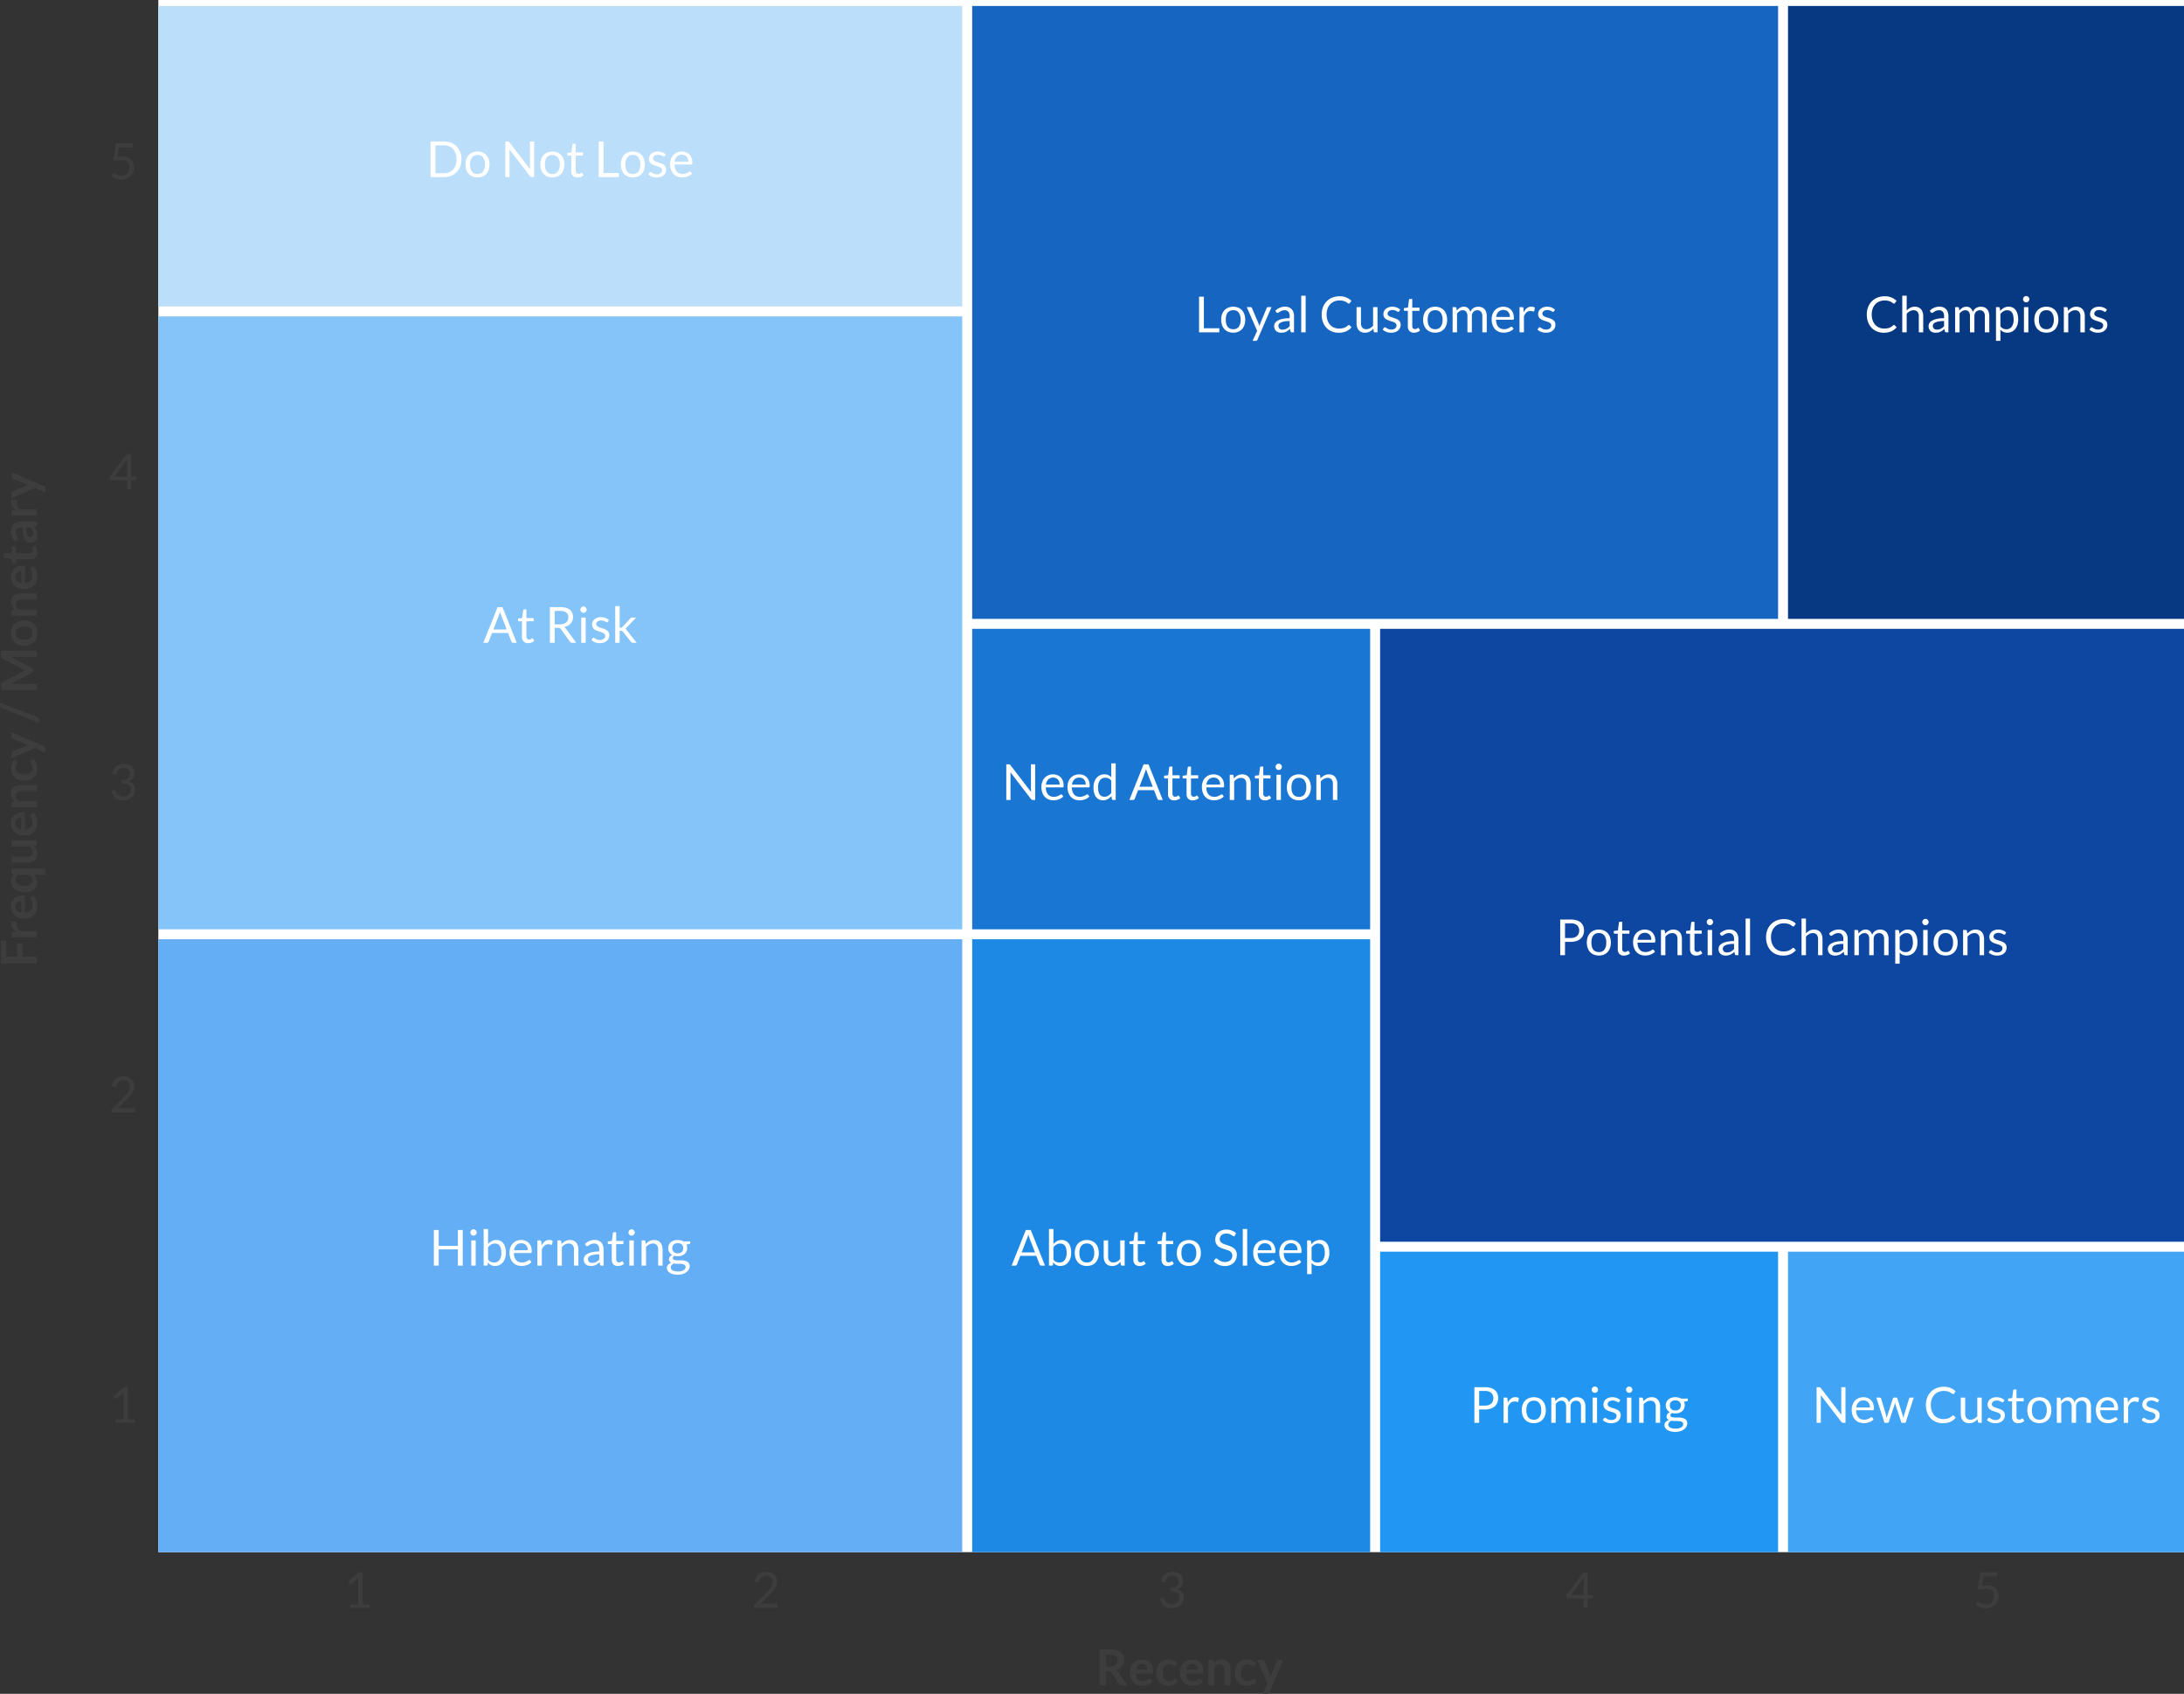 <svg xmlns="http://www.w3.org/2000/svg" width="1097.575" height="851.188" viewBox="0 0 1097.575 851.188"><rect x="0" y="0" width="1097.575" height="851.188" fill="#333333" stroke="none"/><g transform="translate(-346.425 -244)"><rect width="1018" height="780" transform="translate(426 244)" fill="#fff"/><rect width="404" height="308" transform="translate(1040 560)" fill="#0e47a1"/><rect width="199" height="308" transform="translate(1245 247)" fill="#073982"/><rect width="405" height="308" transform="translate(835 247)" fill="#1665c1"/><rect width="199" height="151" transform="translate(1245 873)" fill="#41a4f5"/><rect width="200" height="151" transform="translate(1040 873)" fill="#2196f3"/><rect width="200" height="308" transform="translate(835 716)" fill="#1d89e4"/><rect width="200" height="151" transform="translate(835 560)" fill="#1976d3"/><rect width="404" height="308" transform="translate(426 403)" fill="#85c4f9"/><rect width="404" height="308" transform="translate(426 716)" fill="#64aef5"/><rect width="404" height="151" transform="translate(426 247)" fill="#bbdefa"/><path d="M3.588-1.7h3.85V-13.913q0-.55.037-1.113l-3.2,2.738a.857.857,0,0,1-.25.144.719.719,0,0,1-.238.044.7.7,0,0,1-.337-.081.614.614,0,0,1-.225-.194l-.7-.962L7.85-17.95H9.663V-1.7h3.525V0h-9.6Z" transform="translate(519 1052)" fill="#3d3d3d"/><path d="M7.513-18.113a6.528,6.528,0,0,1,2.125.337,4.9,4.9,0,0,1,1.706.981,4.581,4.581,0,0,1,1.131,1.569,5.105,5.105,0,0,1,.412,2.1,5.522,5.522,0,0,1-.3,1.85,7.546,7.546,0,0,1-.813,1.631,11.981,11.981,0,0,1-1.181,1.512Q9.925-7.4,9.175-6.638L4.463-1.813a9.318,9.318,0,0,1,1.013-.219,6.308,6.308,0,0,1,.987-.081h6a.777.777,0,0,1,.575.213.744.744,0,0,1,.212.55V0H1.3V-.763a1.384,1.384,0,0,1,.094-.487A1.3,1.3,0,0,1,1.7-1.713L7.438-7.475q.712-.725,1.3-1.394a10.159,10.159,0,0,0,1.006-1.344,6.261,6.261,0,0,0,.644-1.369,4.773,4.773,0,0,0,.225-1.481,3.538,3.538,0,0,0-.25-1.381,2.672,2.672,0,0,0-.688-.981,2.892,2.892,0,0,0-1.025-.581A4.007,4.007,0,0,0,7.388-16.2a3.781,3.781,0,0,0-1.25.2,3.392,3.392,0,0,0-1.019.556,3.378,3.378,0,0,0-.75.844,3.29,3.29,0,0,0-.431,1.075,1,1,0,0,1-.3.525.807.807,0,0,1-.525.163q-.063,0-.131-.006t-.156-.019l-1.163-.2a6.589,6.589,0,0,1,.675-2.169,5.17,5.17,0,0,1,1.269-1.581,5.414,5.414,0,0,1,1.763-.969A6.739,6.739,0,0,1,7.513-18.113Z" transform="translate(724 1052)" fill="#3d3d3d"/><path d="M7.75-18.113a6.527,6.527,0,0,1,2.1.325,4.891,4.891,0,0,1,1.656.925,4.191,4.191,0,0,1,1.081,1.45,4.5,4.5,0,0,1,.387,1.887,4.877,4.877,0,0,1-.219,1.519,3.691,3.691,0,0,1-.625,1.175,3.737,3.737,0,0,1-.981.856,5.471,5.471,0,0,1-1.288.563,4.861,4.861,0,0,1,2.631,1.55,4.188,4.188,0,0,1,.881,2.725,5.125,5.125,0,0,1-.469,2.225,5,5,0,0,1-1.281,1.681A5.732,5.732,0,0,1,9.731-.169,7.136,7.136,0,0,1,7.413.2,7.375,7.375,0,0,1,4.975-.156a5.056,5.056,0,0,1-1.713-.981,5.224,5.224,0,0,1-1.15-1.481A11.093,11.093,0,0,1,1.35-4.475l.95-.4a1.323,1.323,0,0,1,.525-.113.908.908,0,0,1,.444.106.676.676,0,0,1,.294.331q.025.05.05.106t.05.119q.175.363.425.819a3.469,3.469,0,0,0,.675.856,3.651,3.651,0,0,0,1.056.675A3.934,3.934,0,0,0,7.388-1.7a4.1,4.1,0,0,0,1.644-.306A3.582,3.582,0,0,0,10.206-2.8a3.326,3.326,0,0,0,.706-1.088,3.209,3.209,0,0,0,.238-1.187A4.294,4.294,0,0,0,10.956-6.4a2.281,2.281,0,0,0-.7-1.038,3.6,3.6,0,0,0-1.4-.687,8.719,8.719,0,0,0-2.294-.25V-10a6.943,6.943,0,0,0,1.944-.238,3.789,3.789,0,0,0,1.319-.65,2.41,2.41,0,0,0,.744-.988A3.388,3.388,0,0,0,10.8-13.15a3.441,3.441,0,0,0-.244-1.35,2.594,2.594,0,0,0-.669-.95,2.8,2.8,0,0,0-1.006-.562A4.07,4.07,0,0,0,7.625-16.2a3.784,3.784,0,0,0-1.25.2,3.393,3.393,0,0,0-1.019.556,3.232,3.232,0,0,0-.744.849,3.975,3.975,0,0,0-.45,1.068,1,1,0,0,1-.3.524.787.787,0,0,1-.513.162q-.063,0-.131-.006t-.156-.018l-1.162-.2a6.589,6.589,0,0,1,.675-2.169,5.17,5.17,0,0,1,1.269-1.581,5.414,5.414,0,0,1,1.763-.969A6.739,6.739,0,0,1,7.75-18.113Z" transform="translate(928 1052)" fill="#3d3d3d"/><path d="M11.288-6.463H14v1.275a.5.5,0,0,1-.119.338.462.462,0,0,1-.369.138H11.288V0H9.325V-4.713H1.388a.673.673,0,0,1-.431-.144.63.63,0,0,1-.231-.356L.5-6.35,9.213-17.913h2.075ZM9.325-13.85q0-.325.019-.7a7.425,7.425,0,0,1,.081-.775L2.913-6.463H9.325Z" transform="translate(1133 1052)" fill="#3d3d3d"/><path d="M12.225-16.937a1.07,1.07,0,0,1-.3.781,1.381,1.381,0,0,1-1.013.306H5.287l-.825,4.7a12.41,12.41,0,0,1,2.588-.3,6.828,6.828,0,0,1,2.469.413A5.087,5.087,0,0,1,11.313-9.9a4.731,4.731,0,0,1,1.094,1.713,6.1,6.1,0,0,1,.369,2.15,6.394,6.394,0,0,1-.5,2.575,5.905,5.905,0,0,1-1.369,1.969A5.991,5.991,0,0,1,8.863-.238,7.215,7.215,0,0,1,6.325.2,7.161,7.161,0,0,1,4.813.044a7.632,7.632,0,0,1-1.35-.419A8.025,8.025,0,0,1,2.3-.975a6.721,6.721,0,0,1-.95-.713l.675-.95a.7.7,0,0,1,.6-.325,1.115,1.115,0,0,1,.556.194q.319.194.769.431a6.529,6.529,0,0,0,1.056.431,4.767,4.767,0,0,0,1.444.194,4.51,4.51,0,0,0,1.688-.3,3.59,3.59,0,0,0,1.281-.856A3.829,3.829,0,0,0,10.238-4.2a4.967,4.967,0,0,0,.287-1.738,4.43,4.43,0,0,0-.244-1.512A2.97,2.97,0,0,0,9.544-8.6a3.383,3.383,0,0,0-1.231-.738A5.143,5.143,0,0,0,6.588-9.6a9.131,9.131,0,0,0-1.4.112,9.776,9.776,0,0,0-1.5.363l-1.4-.413,1.45-8.375h8.488Z" transform="translate(1338 1052)" fill="#3d3d3d"/><path d="M5.3-7.062V0H1.938V-18.075H7.45a11.514,11.514,0,0,1,3.169.381,6.038,6.038,0,0,1,2.162,1.069,4.126,4.126,0,0,1,1.238,1.644,5.48,5.48,0,0,1,.394,2.106,5.458,5.458,0,0,1-.269,1.725,4.992,4.992,0,0,1-.775,1.475,5.223,5.223,0,0,1-1.25,1.162,6.553,6.553,0,0,1-1.694.8,3.331,3.331,0,0,1,1.1,1.037L16.05,0H13.025a1.477,1.477,0,0,1-.744-.175,1.52,1.52,0,0,1-.519-.5l-3.8-5.788a1.334,1.334,0,0,0-.469-.463,1.642,1.642,0,0,0-.756-.137Zm0-2.413H7.4a5.2,5.2,0,0,0,1.656-.238,3.2,3.2,0,0,0,1.163-.656,2.636,2.636,0,0,0,.681-.994,3.436,3.436,0,0,0,.225-1.262,2.567,2.567,0,0,0-.906-2.113,4.335,4.335,0,0,0-2.769-.738H5.3Zm18.025-3.55a6.227,6.227,0,0,1,2.231.387,4.886,4.886,0,0,1,1.756,1.131,5.168,5.168,0,0,1,1.15,1.825,6.892,6.892,0,0,1,.412,2.469,4.467,4.467,0,0,1-.031.581.93.93,0,0,1-.112.363.455.455,0,0,1-.219.188.932.932,0,0,1-.35.056H20.237a4.416,4.416,0,0,0,1.063,2.9,3.312,3.312,0,0,0,2.45.925,4.243,4.243,0,0,0,1.294-.175,6.066,6.066,0,0,0,.95-.388q.406-.212.712-.387a1.2,1.2,0,0,1,.594-.175.669.669,0,0,1,.325.075.718.718,0,0,1,.237.213l.9,1.125a5.146,5.146,0,0,1-1.15,1.006,6.45,6.45,0,0,1-1.331.65,7.276,7.276,0,0,1-1.412.344,10.114,10.114,0,0,1-1.394.1,6.851,6.851,0,0,1-2.488-.444,5.568,5.568,0,0,1-2-1.313,6.158,6.158,0,0,1-1.337-2.15,8.32,8.32,0,0,1-.487-2.969,7.1,7.1,0,0,1,.425-2.469,5.936,5.936,0,0,1,1.219-2.013,5.738,5.738,0,0,1,1.938-1.356A6.382,6.382,0,0,1,23.325-13.025Zm.063,2.212a2.855,2.855,0,0,0-2.113.763A3.761,3.761,0,0,0,20.3-7.888h5.8a3.847,3.847,0,0,0-.163-1.131,2.609,2.609,0,0,0-.5-.931,2.366,2.366,0,0,0-.85-.631A2.9,2.9,0,0,0,23.388-10.813Zm17.013.7a1.539,1.539,0,0,1-.269.275.621.621,0,0,1-.381.1.849.849,0,0,1-.463-.144q-.225-.144-.537-.325a4.018,4.018,0,0,0-.744-.325,3.417,3.417,0,0,0-1.069-.144,3.26,3.26,0,0,0-1.425.294,2.7,2.7,0,0,0-1.019.844,3.8,3.8,0,0,0-.606,1.331,7.148,7.148,0,0,0-.2,1.769,6.935,6.935,0,0,0,.219,1.825,3.9,3.9,0,0,0,.631,1.344,2.716,2.716,0,0,0,1,.825,3.03,3.03,0,0,0,1.325.281,3.285,3.285,0,0,0,1.194-.181,3.767,3.767,0,0,0,.769-.4q.312-.219.544-.4a.82.82,0,0,1,.519-.181.627.627,0,0,1,.563.287l.888,1.125A5.582,5.582,0,0,1,40.225-.906a6.013,6.013,0,0,1-1.244.65A6.315,6.315,0,0,1,37.65.088a9.456,9.456,0,0,1-1.363.1A5.688,5.688,0,0,1,34.05-.256,5.224,5.224,0,0,1,32.219-1.55a6.235,6.235,0,0,1-1.238-2.081,8.041,8.041,0,0,1-.456-2.806,8.157,8.157,0,0,1,.406-2.619,5.933,5.933,0,0,1,1.194-2.088,5.473,5.473,0,0,1,1.95-1.381,6.718,6.718,0,0,1,2.675-.5,6.363,6.363,0,0,1,2.519.463,6.154,6.154,0,0,1,1.944,1.325Zm8.212-2.913a6.227,6.227,0,0,1,2.231.387A4.886,4.886,0,0,1,52.6-11.506a5.168,5.168,0,0,1,1.15,1.825,6.892,6.892,0,0,1,.412,2.469,4.468,4.468,0,0,1-.031.581.93.93,0,0,1-.112.363.455.455,0,0,1-.219.188.932.932,0,0,1-.35.056H45.525a4.416,4.416,0,0,0,1.063,2.9,3.312,3.312,0,0,0,2.45.925,4.243,4.243,0,0,0,1.294-.175,6.066,6.066,0,0,0,.95-.388q.406-.212.713-.387a1.2,1.2,0,0,1,.594-.175.669.669,0,0,1,.325.075.718.718,0,0,1,.237.213l.9,1.125A5.146,5.146,0,0,1,52.9-.906a6.45,6.45,0,0,1-1.331.65,7.276,7.276,0,0,1-1.412.344,10.114,10.114,0,0,1-1.394.1,6.851,6.851,0,0,1-2.487-.444,5.568,5.568,0,0,1-2-1.313,6.158,6.158,0,0,1-1.337-2.15,8.32,8.32,0,0,1-.488-2.969,7.1,7.1,0,0,1,.425-2.469,5.936,5.936,0,0,1,1.219-2.013,5.738,5.738,0,0,1,1.938-1.356A6.382,6.382,0,0,1,48.612-13.025Zm.063,2.212a2.855,2.855,0,0,0-2.112.763,3.761,3.761,0,0,0-.975,2.162h5.8a3.847,3.847,0,0,0-.162-1.131,2.609,2.609,0,0,0-.5-.931,2.366,2.366,0,0,0-.85-.631A2.9,2.9,0,0,0,48.675-10.813ZM56.675,0V-12.825h1.888a.759.759,0,0,1,.787.563l.212,1.013a7.033,7.033,0,0,1,.819-.725,5.717,5.717,0,0,1,.912-.562,4.649,4.649,0,0,1,1.031-.363,5.414,5.414,0,0,1,1.2-.125,4.6,4.6,0,0,1,1.862.356,3.68,3.68,0,0,1,1.356,1,4.4,4.4,0,0,1,.825,1.538,6.534,6.534,0,0,1,.281,1.969V0H64.762V-8.163a2.739,2.739,0,0,0-.544-1.819,2.016,2.016,0,0,0-1.631-.644,3.215,3.215,0,0,0-1.5.362,5.376,5.376,0,0,0-1.325.988V0ZM79.9-10.113a1.539,1.539,0,0,1-.269.275.621.621,0,0,1-.381.1.849.849,0,0,1-.463-.144q-.225-.144-.538-.325a4.018,4.018,0,0,0-.744-.325,3.417,3.417,0,0,0-1.069-.144,3.26,3.26,0,0,0-1.425.294,2.7,2.7,0,0,0-1.019.844,3.8,3.8,0,0,0-.606,1.331,7.148,7.148,0,0,0-.2,1.769,6.934,6.934,0,0,0,.219,1.825,3.9,3.9,0,0,0,.631,1.344,2.716,2.716,0,0,0,1,.825,3.03,3.03,0,0,0,1.325.281,3.285,3.285,0,0,0,1.194-.181,3.767,3.767,0,0,0,.769-.4q.313-.219.544-.4a.82.82,0,0,1,.519-.181.627.627,0,0,1,.563.287l.887,1.125A5.582,5.582,0,0,1,79.725-.906a6.014,6.014,0,0,1-1.244.65A6.315,6.315,0,0,1,77.15.088a9.456,9.456,0,0,1-1.362.1A5.688,5.688,0,0,1,73.55-.256,5.224,5.224,0,0,1,71.719-1.55a6.234,6.234,0,0,1-1.237-2.081,8.041,8.041,0,0,1-.456-2.806,8.157,8.157,0,0,1,.406-2.619,5.933,5.933,0,0,1,1.194-2.088,5.473,5.473,0,0,1,1.95-1.381,6.718,6.718,0,0,1,2.675-.5,6.363,6.363,0,0,1,2.519.463,6.154,6.154,0,0,1,1.944,1.325ZM87.362,3.525a1.193,1.193,0,0,1-.356.494,1.09,1.09,0,0,1-.669.169h-2.3l2.4-5.138L81.25-12.825h2.7a.847.847,0,0,1,.575.175,1.15,1.15,0,0,1,.3.4L87.563-5.6a5.867,5.867,0,0,1,.237.675q.1.35.175.7.1-.363.219-.7t.256-.687l2.575-6.637a.91.91,0,0,1,.331-.413.881.881,0,0,1,.519-.163H94.35Z" transform="translate(897 1091)" fill="#3d3d3d"/><path d="M3.588-1.7h3.85V-13.913q0-.55.037-1.113l-3.2,2.738a.857.857,0,0,1-.25.144.719.719,0,0,1-.238.044.7.7,0,0,1-.337-.081.614.614,0,0,1-.225-.194l-.7-.962L7.85-17.95H9.663V-1.7h3.525V0h-9.6Z" transform="translate(401 959)" fill="#3d3d3d"/><path d="M7.513-18.113a6.528,6.528,0,0,1,2.125.337,4.9,4.9,0,0,1,1.706.981,4.581,4.581,0,0,1,1.131,1.569,5.105,5.105,0,0,1,.412,2.1,5.522,5.522,0,0,1-.3,1.85,7.546,7.546,0,0,1-.813,1.631,11.981,11.981,0,0,1-1.181,1.512Q9.925-7.4,9.175-6.638L4.463-1.813a9.318,9.318,0,0,1,1.013-.219,6.308,6.308,0,0,1,.987-.081h6a.777.777,0,0,1,.575.213.744.744,0,0,1,.212.55V0H1.3V-.763a1.384,1.384,0,0,1,.094-.487A1.3,1.3,0,0,1,1.7-1.713L7.438-7.475q.712-.725,1.3-1.394a10.159,10.159,0,0,0,1.006-1.344,6.261,6.261,0,0,0,.644-1.369,4.773,4.773,0,0,0,.225-1.481,3.538,3.538,0,0,0-.25-1.381,2.672,2.672,0,0,0-.688-.981,2.892,2.892,0,0,0-1.025-.581A4.007,4.007,0,0,0,7.388-16.2a3.781,3.781,0,0,0-1.25.2,3.392,3.392,0,0,0-1.019.556,3.378,3.378,0,0,0-.75.844,3.29,3.29,0,0,0-.431,1.075,1,1,0,0,1-.3.525.807.807,0,0,1-.525.163q-.063,0-.131-.006t-.156-.019l-1.163-.2a6.589,6.589,0,0,1,.675-2.169,5.17,5.17,0,0,1,1.269-1.581,5.414,5.414,0,0,1,1.763-.969A6.739,6.739,0,0,1,7.513-18.113Z" transform="translate(401 803)" fill="#3d3d3d"/><path d="M7.75-18.113a6.527,6.527,0,0,1,2.1.325,4.891,4.891,0,0,1,1.656.925,4.191,4.191,0,0,1,1.081,1.45,4.5,4.5,0,0,1,.387,1.887,4.877,4.877,0,0,1-.219,1.519,3.691,3.691,0,0,1-.625,1.175,3.737,3.737,0,0,1-.981.856,5.471,5.471,0,0,1-1.288.563,4.861,4.861,0,0,1,2.631,1.55,4.188,4.188,0,0,1,.881,2.725,5.125,5.125,0,0,1-.469,2.225,5,5,0,0,1-1.281,1.681A5.732,5.732,0,0,1,9.731-.169,7.136,7.136,0,0,1,7.413.2,7.375,7.375,0,0,1,4.975-.156a5.056,5.056,0,0,1-1.713-.981,5.224,5.224,0,0,1-1.15-1.481A11.093,11.093,0,0,1,1.35-4.475l.95-.4a1.323,1.323,0,0,1,.525-.113.908.908,0,0,1,.444.106.676.676,0,0,1,.294.331q.025.05.05.106t.05.119q.175.363.425.819a3.469,3.469,0,0,0,.675.856,3.651,3.651,0,0,0,1.056.675A3.934,3.934,0,0,0,7.388-1.7a4.1,4.1,0,0,0,1.644-.306A3.582,3.582,0,0,0,10.206-2.8a3.326,3.326,0,0,0,.706-1.088,3.209,3.209,0,0,0,.238-1.187A4.294,4.294,0,0,0,10.956-6.4a2.281,2.281,0,0,0-.7-1.038,3.6,3.6,0,0,0-1.4-.687,8.719,8.719,0,0,0-2.294-.25V-10a6.943,6.943,0,0,0,1.944-.238,3.789,3.789,0,0,0,1.319-.65,2.41,2.41,0,0,0,.744-.988A3.388,3.388,0,0,0,10.8-13.15a3.441,3.441,0,0,0-.244-1.35,2.594,2.594,0,0,0-.669-.95,2.8,2.8,0,0,0-1.006-.562A4.07,4.07,0,0,0,7.625-16.2a3.784,3.784,0,0,0-1.25.2,3.393,3.393,0,0,0-1.019.556,3.232,3.232,0,0,0-.744.849,3.975,3.975,0,0,0-.45,1.068,1,1,0,0,1-.3.524.787.787,0,0,1-.513.162q-.063,0-.131-.006t-.156-.018l-1.162-.2a6.589,6.589,0,0,1,.675-2.169,5.17,5.17,0,0,1,1.269-1.581,5.414,5.414,0,0,1,1.763-.969A6.739,6.739,0,0,1,7.75-18.113Z" transform="translate(401 646)" fill="#3d3d3d"/><path d="M11.288-6.463H14v1.275a.5.5,0,0,1-.119.338.462.462,0,0,1-.369.138H11.288V0H9.325V-4.713H1.388a.673.673,0,0,1-.431-.144.63.63,0,0,1-.231-.356L.5-6.35,9.213-17.913h2.075ZM9.325-13.85q0-.325.019-.7a7.425,7.425,0,0,1,.081-.775L2.913-6.463H9.325Z" transform="translate(401 490)" fill="#3d3d3d"/><path d="M12.225-16.937a1.07,1.07,0,0,1-.3.781,1.381,1.381,0,0,1-1.013.306H5.287l-.825,4.7a12.41,12.41,0,0,1,2.588-.3,6.828,6.828,0,0,1,2.469.413A5.087,5.087,0,0,1,11.313-9.9a4.731,4.731,0,0,1,1.094,1.713,6.1,6.1,0,0,1,.369,2.15,6.394,6.394,0,0,1-.5,2.575,5.905,5.905,0,0,1-1.369,1.969A5.991,5.991,0,0,1,8.863-.238,7.215,7.215,0,0,1,6.325.2,7.161,7.161,0,0,1,4.813.044a7.632,7.632,0,0,1-1.35-.419A8.025,8.025,0,0,1,2.3-.975a6.721,6.721,0,0,1-.95-.713l.675-.95a.7.7,0,0,1,.6-.325,1.115,1.115,0,0,1,.556.194q.319.194.769.431a6.529,6.529,0,0,0,1.056.431,4.767,4.767,0,0,0,1.444.194,4.51,4.51,0,0,0,1.688-.3,3.59,3.59,0,0,0,1.281-.856A3.829,3.829,0,0,0,10.238-4.2a4.967,4.967,0,0,0,.287-1.738,4.43,4.43,0,0,0-.244-1.512A2.97,2.97,0,0,0,9.544-8.6a3.383,3.383,0,0,0-1.231-.738A5.143,5.143,0,0,0,6.588-9.6a9.131,9.131,0,0,0-1.4.112,9.776,9.776,0,0,0-1.5.363l-1.4-.413,1.45-8.375h8.488Z" transform="translate(401 334)" fill="#3d3d3d"/><path d="M13.225-18.075V-15.4H5.213v5.35h6.763v2.687H5.213V0H1.825V-18.075ZM14.938,0V-12.825H16.75a.972.972,0,0,1,.663.175,1.006,1.006,0,0,1,.25.6l.188,1.55a6.093,6.093,0,0,1,1.613-1.875,3.393,3.393,0,0,1,2.075-.687,2.682,2.682,0,0,1,1.575.438l-.4,2.312a.477.477,0,0,1-.163.319.55.55,0,0,1-.337.094,2.105,2.105,0,0,1-.513-.087,3.43,3.43,0,0,0-.862-.088,2.618,2.618,0,0,0-1.65.531,4.09,4.09,0,0,0-1.162,1.556V0ZM30.45-13.025a6.227,6.227,0,0,1,2.231.387,4.886,4.886,0,0,1,1.756,1.131,5.168,5.168,0,0,1,1.15,1.825A6.892,6.892,0,0,1,36-7.213a4.468,4.468,0,0,1-.031.581.93.93,0,0,1-.112.363.455.455,0,0,1-.219.188.932.932,0,0,1-.35.056H27.362a4.416,4.416,0,0,0,1.063,2.9,3.312,3.312,0,0,0,2.45.925,4.243,4.243,0,0,0,1.294-.175,6.066,6.066,0,0,0,.95-.388q.406-.212.713-.387a1.2,1.2,0,0,1,.594-.175.669.669,0,0,1,.325.075.718.718,0,0,1,.237.213l.9,1.125a5.146,5.146,0,0,1-1.15,1.006,6.45,6.45,0,0,1-1.331.65,7.276,7.276,0,0,1-1.412.344,10.114,10.114,0,0,1-1.394.1,6.851,6.851,0,0,1-2.488-.444,5.568,5.568,0,0,1-2-1.313,6.158,6.158,0,0,1-1.337-2.15,8.32,8.32,0,0,1-.487-2.969,7.1,7.1,0,0,1,.425-2.469,5.936,5.936,0,0,1,1.219-2.013,5.738,5.738,0,0,1,1.938-1.356A6.382,6.382,0,0,1,30.45-13.025Zm.063,2.212a2.855,2.855,0,0,0-2.113.763,3.761,3.761,0,0,0-.975,2.162h5.8a3.847,3.847,0,0,0-.162-1.131,2.609,2.609,0,0,0-.5-.931,2.366,2.366,0,0,0-.85-.631A2.9,2.9,0,0,0,30.513-10.813Zm18.912-2.012V4.188H46.338v-5.8a6.842,6.842,0,0,1-.819.744,5.075,5.075,0,0,1-.919.563,5.264,5.264,0,0,1-1.037.363,5.108,5.108,0,0,1-1.187.131A4.243,4.243,0,0,1,40.45-.25a4.289,4.289,0,0,1-1.506-1.269,6.081,6.081,0,0,1-.975-2.056,10.384,10.384,0,0,1-.344-2.8,8.743,8.743,0,0,1,.388-2.65,6.448,6.448,0,0,1,1.112-2.125,5.191,5.191,0,0,1,1.737-1.406,5.017,5.017,0,0,1,2.275-.506,5.209,5.209,0,0,1,1.094.106,4.121,4.121,0,0,1,.912.306,4.1,4.1,0,0,1,.769.475,5.883,5.883,0,0,1,.675.625l.162-.713a.643.643,0,0,1,.275-.425.923.923,0,0,1,.512-.137Zm-6,10.563a3.158,3.158,0,0,0,1.638-.4A4.863,4.863,0,0,0,46.338-3.8V-9.55a3.038,3.038,0,0,0-1.144-.9,3.373,3.373,0,0,0-1.331-.262,2.992,2.992,0,0,0-1.269.262,2.481,2.481,0,0,0-.963.794,3.888,3.888,0,0,0-.606,1.35,7.75,7.75,0,0,0-.212,1.931,8.573,8.573,0,0,0,.181,1.906,3.754,3.754,0,0,0,.519,1.275,1.977,1.977,0,0,0,.825.713A2.627,2.627,0,0,0,43.425-2.263ZM55.587-12.825v8.15a2.739,2.739,0,0,0,.544,1.819,2.016,2.016,0,0,0,1.631.644,3.261,3.261,0,0,0,1.5-.356,5.244,5.244,0,0,0,1.325-.981v-9.275h3.087V0H61.787A.759.759,0,0,1,61-.562l-.213-1.025a8.939,8.939,0,0,1-.825.731,4.977,4.977,0,0,1-.906.563,5.082,5.082,0,0,1-1.038.363A5.189,5.189,0,0,1,56.825.2a4.553,4.553,0,0,1-1.856-.356,3.718,3.718,0,0,1-1.356-1.006,4.406,4.406,0,0,1-.831-1.544A6.534,6.534,0,0,1,52.5-4.675v-8.15Zm16.687-.2a6.227,6.227,0,0,1,2.231.387,4.886,4.886,0,0,1,1.756,1.131,5.168,5.168,0,0,1,1.15,1.825,6.892,6.892,0,0,1,.412,2.469,4.467,4.467,0,0,1-.031.581.93.93,0,0,1-.113.363.455.455,0,0,1-.219.188.932.932,0,0,1-.35.056H69.188a4.416,4.416,0,0,0,1.063,2.9A3.312,3.312,0,0,0,72.7-2.2a4.243,4.243,0,0,0,1.294-.175,6.066,6.066,0,0,0,.95-.388q.406-.212.713-.387a1.2,1.2,0,0,1,.594-.175.669.669,0,0,1,.325.075.718.718,0,0,1,.238.213l.9,1.125a5.146,5.146,0,0,1-1.15,1.006,6.45,6.45,0,0,1-1.331.65,7.276,7.276,0,0,1-1.412.344,10.114,10.114,0,0,1-1.394.1,6.851,6.851,0,0,1-2.487-.444,5.568,5.568,0,0,1-2-1.313A6.158,6.158,0,0,1,66.6-3.719a8.32,8.32,0,0,1-.488-2.969,7.1,7.1,0,0,1,.425-2.469,5.936,5.936,0,0,1,1.219-2.013,5.738,5.738,0,0,1,1.938-1.356A6.382,6.382,0,0,1,72.275-13.025Zm.063,2.212a2.855,2.855,0,0,0-2.112.763,3.761,3.761,0,0,0-.975,2.162h5.8a3.847,3.847,0,0,0-.162-1.131,2.609,2.609,0,0,0-.5-.931,2.366,2.366,0,0,0-.85-.631A2.9,2.9,0,0,0,72.337-10.813ZM80.338,0V-12.825h1.887a.759.759,0,0,1,.787.563l.213,1.013a7.033,7.033,0,0,1,.819-.725,5.716,5.716,0,0,1,.913-.562,4.649,4.649,0,0,1,1.031-.363,5.414,5.414,0,0,1,1.2-.125,4.6,4.6,0,0,1,1.863.356,3.68,3.68,0,0,1,1.356,1,4.4,4.4,0,0,1,.825,1.538,6.534,6.534,0,0,1,.281,1.969V0H88.425V-8.163a2.739,2.739,0,0,0-.544-1.819,2.015,2.015,0,0,0-1.631-.644,3.215,3.215,0,0,0-1.5.362,5.376,5.376,0,0,0-1.325.988V0Zm23.225-10.113a1.539,1.539,0,0,1-.269.275.621.621,0,0,1-.381.1.849.849,0,0,1-.463-.144q-.225-.144-.538-.325a4.018,4.018,0,0,0-.744-.325,3.417,3.417,0,0,0-1.069-.144,3.26,3.26,0,0,0-1.425.294,2.7,2.7,0,0,0-1.019.844,3.8,3.8,0,0,0-.606,1.331,7.148,7.148,0,0,0-.2,1.769,6.934,6.934,0,0,0,.219,1.825A3.9,3.9,0,0,0,97.7-3.269a2.716,2.716,0,0,0,1,.825,3.03,3.03,0,0,0,1.325.281,3.285,3.285,0,0,0,1.194-.181,3.767,3.767,0,0,0,.769-.4q.313-.219.544-.4a.82.82,0,0,1,.519-.181.627.627,0,0,1,.563.287l.887,1.125a5.582,5.582,0,0,1-1.112,1.006,6.014,6.014,0,0,1-1.244.65,6.315,6.315,0,0,1-1.331.344,9.456,9.456,0,0,1-1.362.1,5.688,5.688,0,0,1-2.238-.444A5.224,5.224,0,0,1,95.381-1.55a6.234,6.234,0,0,1-1.237-2.081,8.041,8.041,0,0,1-.456-2.806,8.157,8.157,0,0,1,.406-2.619,5.933,5.933,0,0,1,1.194-2.088,5.473,5.473,0,0,1,1.95-1.381,6.718,6.718,0,0,1,2.675-.5,6.363,6.363,0,0,1,2.519.463,6.154,6.154,0,0,1,1.944,1.325Zm7.463,13.638a1.193,1.193,0,0,1-.356.494,1.09,1.09,0,0,1-.669.169h-2.3L110.1-.95l-5.187-11.875h2.7a.847.847,0,0,1,.575.175,1.15,1.15,0,0,1,.3.4l2.738,6.65a5.867,5.867,0,0,1,.237.675q.1.35.175.7.1-.363.219-.7t.256-.687l2.575-6.637a.91.91,0,0,1,.331-.413.881.881,0,0,1,.519-.163h2.475ZM125.713.038a1.826,1.826,0,0,1-.287.5,1.706,1.706,0,0,1-.4.356,1.885,1.885,0,0,1-.475.219,1.692,1.692,0,0,1-.488.075h-1.3l7.3-18.675a1.762,1.762,0,0,1,.613-.806,1.63,1.63,0,0,1,.962-.281h1.313ZM148.387-7.5q.213.4.394.831t.356.869q.175-.45.363-.888t.4-.838l5.35-10.013a1.388,1.388,0,0,1,.206-.3.638.638,0,0,1,.238-.162,1.048,1.048,0,0,1,.294-.062q.163-.012.387-.013h2.538V0H155.95V-11.675q0-.325.019-.713t.056-.787l-5.463,10.25a1.44,1.44,0,0,1-.487.544,1.262,1.262,0,0,1-.7.194h-.462a1.262,1.262,0,0,1-.7-.194,1.44,1.44,0,0,1-.488-.544l-5.538-10.288q.05.412.069.806t.019.731V0h-2.963V-18.075h2.538q.225,0,.387.013a1.048,1.048,0,0,1,.294.063.7.7,0,0,1,.244.162,1.262,1.262,0,0,1,.212.3Zm19.475-5.525a7.028,7.028,0,0,1,2.606.463,5.62,5.62,0,0,1,1.994,1.313,5.81,5.81,0,0,1,1.275,2.075,7.893,7.893,0,0,1,.45,2.737,7.932,7.932,0,0,1-.45,2.75A5.938,5.938,0,0,1,172.463-1.6a5.539,5.539,0,0,1-1.994,1.325,7.028,7.028,0,0,1-2.606.463,7.077,7.077,0,0,1-2.613-.463A5.588,5.588,0,0,1,163.244-1.6a5.964,5.964,0,0,1-1.288-2.088,7.833,7.833,0,0,1-.456-2.75,7.8,7.8,0,0,1,.456-2.737,5.835,5.835,0,0,1,1.288-2.075,5.67,5.67,0,0,1,2.006-1.312A7.077,7.077,0,0,1,167.863-13.025Zm0,10.838a2.716,2.716,0,0,0,2.369-1.075A5.39,5.39,0,0,0,171-6.413a5.452,5.452,0,0,0-.769-3.163,2.7,2.7,0,0,0-2.369-1.087,2.741,2.741,0,0,0-2.4,1.094,5.423,5.423,0,0,0-.775,3.156,5.361,5.361,0,0,0,.775,3.144A2.753,2.753,0,0,0,167.863-2.188ZM176.6,0V-12.825h1.888a.759.759,0,0,1,.787.563l.213,1.013a7.033,7.033,0,0,1,.819-.725,5.717,5.717,0,0,1,.913-.562,4.649,4.649,0,0,1,1.031-.363,5.414,5.414,0,0,1,1.2-.125,4.6,4.6,0,0,1,1.863.356,3.68,3.68,0,0,1,1.356,1,4.4,4.4,0,0,1,.825,1.538,6.534,6.534,0,0,1,.281,1.969V0h-3.087V-8.163a2.739,2.739,0,0,0-.544-1.819,2.016,2.016,0,0,0-1.631-.644,3.215,3.215,0,0,0-1.5.362,5.376,5.376,0,0,0-1.325.988V0Zm19.512-13.025a6.227,6.227,0,0,1,2.231.387,4.886,4.886,0,0,1,1.756,1.131,5.168,5.168,0,0,1,1.15,1.825,6.892,6.892,0,0,1,.413,2.469,4.468,4.468,0,0,1-.031.581.93.93,0,0,1-.113.363.455.455,0,0,1-.219.188.932.932,0,0,1-.35.056h-7.925a4.416,4.416,0,0,0,1.063,2.9,3.312,3.312,0,0,0,2.45.925,4.243,4.243,0,0,0,1.294-.175,6.066,6.066,0,0,0,.95-.388q.406-.212.713-.387a1.2,1.2,0,0,1,.594-.175.669.669,0,0,1,.325.075.718.718,0,0,1,.238.213l.9,1.125A5.146,5.146,0,0,1,200.4-.906a6.449,6.449,0,0,1-1.331.65,7.276,7.276,0,0,1-1.413.344,10.114,10.114,0,0,1-1.394.1,6.851,6.851,0,0,1-2.488-.444,5.568,5.568,0,0,1-2-1.313,6.158,6.158,0,0,1-1.338-2.15,8.32,8.32,0,0,1-.487-2.969,7.1,7.1,0,0,1,.425-2.469,5.937,5.937,0,0,1,1.219-2.013,5.738,5.738,0,0,1,1.938-1.356A6.382,6.382,0,0,1,196.112-13.025Zm.063,2.212a2.855,2.855,0,0,0-2.113.763,3.761,3.761,0,0,0-.975,2.162h5.8a3.847,3.847,0,0,0-.163-1.131,2.61,2.61,0,0,0-.5-.931,2.366,2.366,0,0,0-.85-.631A2.9,2.9,0,0,0,196.175-10.813ZM208.387.2a3.373,3.373,0,0,1-2.562-.944,3.622,3.622,0,0,1-.9-2.606v-7.162h-1.3a.624.624,0,0,1-.431-.163.621.621,0,0,1-.181-.488v-1.225l2.063-.337.65-3.5a.618.618,0,0,1,.231-.388.733.733,0,0,1,.456-.137h1.6v4.037h3.375v2.2h-3.375v6.95a1.362,1.362,0,0,0,.3.938,1.018,1.018,0,0,0,.8.337,1.453,1.453,0,0,0,.481-.069,2.649,2.649,0,0,0,.337-.144q.144-.075.256-.144a.428.428,0,0,1,.225-.069.353.353,0,0,1,.225.069,1.043,1.043,0,0,1,.188.206l.925,1.5a4.674,4.674,0,0,1-1.55.85A5.769,5.769,0,0,1,208.387.2ZM223.9,0h-1.387a1.494,1.494,0,0,1-.687-.131.845.845,0,0,1-.375-.531l-.275-.913a10.589,10.589,0,0,1-.956.769,5.806,5.806,0,0,1-.969.556,4.941,4.941,0,0,1-1.062.338,6.392,6.392,0,0,1-1.25.112,4.91,4.91,0,0,1-1.5-.219,3.231,3.231,0,0,1-1.181-.658,2.99,2.99,0,0,1-.769-1.091,3.882,3.882,0,0,1-.275-1.517,3,3,0,0,1,.381-1.436A3.594,3.594,0,0,1,214.863-6a8.1,8.1,0,0,1,2.362-.947,15.09,15.09,0,0,1,3.663-.376v-.756A2.866,2.866,0,0,0,220.344-10a1.985,1.985,0,0,0-1.581-.623,3.827,3.827,0,0,0-1.25.175,4.836,4.836,0,0,0-.869.394q-.369.219-.681.394a1.383,1.383,0,0,1-.687.175.893.893,0,0,1-.537-.162,1.279,1.279,0,0,1-.363-.4l-.562-.988a7.626,7.626,0,0,1,5.337-2.025,5.157,5.157,0,0,1,2.006.369,4.265,4.265,0,0,1,1.494,1.025,4.387,4.387,0,0,1,.931,1.569,6.028,6.028,0,0,1,.319,2Zm-6-1.925a4.159,4.159,0,0,0,.875-.086,3.35,3.35,0,0,0,.756-.258,4.03,4.03,0,0,0,.688-.425,6.207,6.207,0,0,0,.669-.6V-5.438a12.536,12.536,0,0,0-2.256.17,5.961,5.961,0,0,0-1.456.434,1.874,1.874,0,0,0-.781.617,1.372,1.372,0,0,0-.231.768,1.355,1.355,0,0,0,.481,1.171A2.075,2.075,0,0,0,217.9-1.925ZM226.937,0V-12.825h1.813a.972.972,0,0,1,.663.175,1.006,1.006,0,0,1,.25.6l.188,1.55a6.093,6.093,0,0,1,1.613-1.875,3.393,3.393,0,0,1,2.075-.687,2.682,2.682,0,0,1,1.575.438l-.4,2.312a.477.477,0,0,1-.163.319.55.55,0,0,1-.337.094,2.1,2.1,0,0,1-.512-.087,3.43,3.43,0,0,0-.863-.088,2.618,2.618,0,0,0-1.65.531,4.09,4.09,0,0,0-1.162,1.556V0ZM241.7,3.525a1.193,1.193,0,0,1-.356.494,1.09,1.09,0,0,1-.669.169h-2.3l2.4-5.138-5.187-11.875h2.7a.847.847,0,0,1,.575.175,1.15,1.15,0,0,1,.3.4L241.9-5.6a5.866,5.866,0,0,1,.238.675q.1.35.175.7.1-.363.219-.7t.256-.687l2.575-6.637a.91.91,0,0,1,.331-.413.881.881,0,0,1,.519-.163h2.475Z" transform="translate(365 730) rotate(-90)" fill="#3d3d3d"/><path d="M-50.213-6.7V0h-2.413V-17.913h5.288a9.922,9.922,0,0,1,2.956.394A5.678,5.678,0,0,1-42.3-16.4a4.509,4.509,0,0,1,1.231,1.75,6.16,6.16,0,0,1,.406,2.288,5.829,5.829,0,0,1-.437,2.287,4.922,4.922,0,0,1-1.281,1.788,5.952,5.952,0,0,1-2.094,1.169,9,9,0,0,1-2.862.419Zm0-1.925h2.875A5.587,5.587,0,0,0-45.506-8.9a3.755,3.755,0,0,0,1.331-.769,3.193,3.193,0,0,0,.813-1.181,4.037,4.037,0,0,0,.275-1.512,3.436,3.436,0,0,0-1.056-2.675A4.61,4.61,0,0,0-47.338-16h-2.875ZM-37.95,0V-12.663h1.275a.7.7,0,0,1,.5.137.843.843,0,0,1,.188.475l.15,1.975a5.792,5.792,0,0,1,1.606-2.069,3.549,3.549,0,0,1,2.244-.744,3.529,3.529,0,0,1,.95.119,3.311,3.311,0,0,1,.788.331l-.288,1.663a.376.376,0,0,1-.387.313,1.945,1.945,0,0,1-.538-.119,3.39,3.39,0,0,0-1.013-.119,2.868,2.868,0,0,0-1.944.675,5.067,5.067,0,0,0-1.306,1.962V0Zm15.2-12.863a6.5,6.5,0,0,1,2.506.462,5.285,5.285,0,0,1,1.9,1.313,5.81,5.81,0,0,1,1.2,2.056,8.176,8.176,0,0,1,.419,2.694,8.161,8.161,0,0,1-.419,2.7,5.819,5.819,0,0,1-1.2,2.05,5.218,5.218,0,0,1-1.9,1.306A6.582,6.582,0,0,1-22.75.175a6.582,6.582,0,0,1-2.506-.456,5.278,5.278,0,0,1-1.906-1.306,5.844,5.844,0,0,1-1.212-2.05,8.052,8.052,0,0,1-.425-2.7,8.066,8.066,0,0,1,.425-2.694,5.835,5.835,0,0,1,1.212-2.056A5.345,5.345,0,0,1-25.256-12.4,6.5,6.5,0,0,1-22.75-12.863Zm0,11.3a3.251,3.251,0,0,0,2.8-1.256,5.817,5.817,0,0,0,.925-3.506A5.87,5.87,0,0,0-19.95-9.85a3.244,3.244,0,0,0-2.8-1.263,3.886,3.886,0,0,0-1.65.325,3.088,3.088,0,0,0-1.169.938,4.164,4.164,0,0,0-.7,1.506A8.074,8.074,0,0,0-26.5-6.325a8,8,0,0,0,.231,2.013,4.1,4.1,0,0,0,.7,1.494,3.112,3.112,0,0,0,1.169.931A3.886,3.886,0,0,0-22.75-1.562ZM-13.975,0V-12.663h1.325a.567.567,0,0,1,.6.462l.163,1.3a6.5,6.5,0,0,1,1.569-1.413,3.693,3.693,0,0,1,2.019-.55,3,3,0,0,1,2.081.712,4.008,4.008,0,0,1,1.144,1.925,3.963,3.963,0,0,1,.694-1.187,4.03,4.03,0,0,1,.969-.825,4.1,4.1,0,0,1,1.144-.475,5.108,5.108,0,0,1,1.231-.15,4.683,4.683,0,0,1,1.781.319,3.527,3.527,0,0,1,1.325.931A4.148,4.148,0,0,1,2.9-10.106a6.67,6.67,0,0,1,.288,2.044V0H.962V-8.063a3.413,3.413,0,0,0-.65-2.256,2.334,2.334,0,0,0-1.888-.769,2.832,2.832,0,0,0-1.044.194,2.515,2.515,0,0,0-.869.569,2.666,2.666,0,0,0-.594.944A3.66,3.66,0,0,0-4.3-8.063V0H-6.525V-8.063a3.548,3.548,0,0,0-.613-2.275,2.174,2.174,0,0,0-1.788-.75,2.824,2.824,0,0,0-1.531.444A5.013,5.013,0,0,0-11.75-9.438V0Zm23-12.663V0H6.8V-12.663Zm.5-3.975a1.416,1.416,0,0,1-.131.606,1.746,1.746,0,0,1-.35.5,1.626,1.626,0,0,1-.506.344,1.519,1.519,0,0,1-.613.125,1.476,1.476,0,0,1-.606-.125,1.648,1.648,0,0,1-.5-.344,1.648,1.648,0,0,1-.344-.5,1.476,1.476,0,0,1-.125-.606,1.564,1.564,0,0,1,.125-.619,1.606,1.606,0,0,1,.344-.513,1.648,1.648,0,0,1,.5-.344,1.476,1.476,0,0,1,.606-.125,1.519,1.519,0,0,1,.613.125,1.626,1.626,0,0,1,.506.344,1.7,1.7,0,0,1,.35.513A1.5,1.5,0,0,1,9.525-16.638ZM20.2-10.575a.493.493,0,0,1-.463.275.87.87,0,0,1-.425-.137q-.237-.137-.581-.306a5.459,5.459,0,0,0-.819-.312,3.906,3.906,0,0,0-1.125-.144,3.32,3.32,0,0,0-1.013.144,2.431,2.431,0,0,0-.769.394,1.742,1.742,0,0,0-.488.581,1.561,1.561,0,0,0-.169.719,1.2,1.2,0,0,0,.281.813,2.444,2.444,0,0,0,.744.562,6.484,6.484,0,0,0,1.05.419q.587.181,1.206.388t1.206.456a4.377,4.377,0,0,1,1.05.625,2.859,2.859,0,0,1,.744.919,2.812,2.812,0,0,1,.281,1.306A4.137,4.137,0,0,1,20.6-2.256a3.532,3.532,0,0,1-.925,1.288,4.46,4.46,0,0,1-1.5.856A6.163,6.163,0,0,1,16.125.2a6.4,6.4,0,0,1-2.4-.431A6.081,6.081,0,0,1,11.9-1.338l.525-.85a.763.763,0,0,1,.238-.25.667.667,0,0,1,.362-.088.838.838,0,0,1,.475.175q.25.175.606.388a4.665,4.665,0,0,0,.862.388,3.931,3.931,0,0,0,1.269.175,3.478,3.478,0,0,0,1.138-.169,2.389,2.389,0,0,0,.813-.456,1.807,1.807,0,0,0,.481-.662,2.059,2.059,0,0,0,.156-.8,1.327,1.327,0,0,0-.281-.869,2.374,2.374,0,0,0-.744-.587,6.061,6.061,0,0,0-1.056-.425q-.594-.181-1.212-.381t-1.212-.456a4.262,4.262,0,0,1-1.056-.644,2.916,2.916,0,0,1-.744-.956,3.092,3.092,0,0,1-.281-1.381,3.369,3.369,0,0,1,.3-1.394,3.418,3.418,0,0,1,.875-1.175,4.309,4.309,0,0,1,1.412-.806,5.653,5.653,0,0,1,1.912-.3,6.049,6.049,0,0,1,2.244.394A5.31,5.31,0,0,1,20.7-11.388Zm6.075-2.088V0H24.05V-12.663Zm.5-3.975a1.416,1.416,0,0,1-.131.606,1.746,1.746,0,0,1-.35.5,1.626,1.626,0,0,1-.506.344,1.519,1.519,0,0,1-.612.125,1.476,1.476,0,0,1-.606-.125,1.648,1.648,0,0,1-.5-.344,1.648,1.648,0,0,1-.344-.5,1.476,1.476,0,0,1-.125-.606,1.564,1.564,0,0,1,.125-.619,1.606,1.606,0,0,1,.344-.513,1.648,1.648,0,0,1,.5-.344,1.476,1.476,0,0,1,.606-.125,1.519,1.519,0,0,1,.612.125,1.626,1.626,0,0,1,.506.344,1.7,1.7,0,0,1,.35.513A1.5,1.5,0,0,1,26.775-16.638ZM30.2,0V-12.663h1.325a.567.567,0,0,1,.6.462l.175,1.375A7.117,7.117,0,0,1,34.144-12.3a4.8,4.8,0,0,1,2.356-.562,4.572,4.572,0,0,1,1.831.344,3.543,3.543,0,0,1,1.325.975,4.306,4.306,0,0,1,.806,1.519,6.609,6.609,0,0,1,.275,1.962V0H38.513V-8.063a3.408,3.408,0,0,0-.656-2.231,2.453,2.453,0,0,0-2.006-.794,3.74,3.74,0,0,0-1.844.475,6.072,6.072,0,0,0-1.581,1.287V0ZM48.363-12.875a6.3,6.3,0,0,1,1.544.181,4.856,4.856,0,0,1,1.306.531H54.65v.825q0,.413-.525.525l-1.438.2A3.85,3.85,0,0,1,53.113-8.8a3.9,3.9,0,0,1-.356,1.681,3.814,3.814,0,0,1-.987,1.294,4.432,4.432,0,0,1-1.5.825,6.037,6.037,0,0,1-1.906.287,6.406,6.406,0,0,1-1.675-.213,2.129,2.129,0,0,0-.606.556,1.021,1.021,0,0,0-.206.582.79.79,0,0,0,.363.7,2.523,2.523,0,0,0,.962.342,8.077,8.077,0,0,0,1.362.1h1.556a8.651,8.651,0,0,1,1.556.139,4.721,4.721,0,0,1,1.362.456A2.543,2.543,0,0,1,54-1.17,2.6,2.6,0,0,1,54.363.273a3.382,3.382,0,0,1-.406,1.594A4.3,4.3,0,0,1,52.788,3.24a6,6,0,0,1-1.862.962,7.967,7.967,0,0,1-2.488.361,9.588,9.588,0,0,1-2.431-.275,5.683,5.683,0,0,1-1.731-.738,3.216,3.216,0,0,1-1.031-1.07,2.541,2.541,0,0,1-.344-1.27,2.3,2.3,0,0,1,.594-1.6,4.072,4.072,0,0,1,1.631-1.045,2.236,2.236,0,0,1-.856-.668,1.8,1.8,0,0,1-.319-1.117,1.756,1.756,0,0,1,.1-.568,2.231,2.231,0,0,1,.306-.58,3.258,3.258,0,0,1,.506-.549,3.289,3.289,0,0,1,.7-.462,3.94,3.94,0,0,1-1.469-1.394A3.816,3.816,0,0,1,43.563-8.8a3.9,3.9,0,0,1,.356-1.681,3.718,3.718,0,0,1,.994-1.288,4.545,4.545,0,0,1,1.519-.819A6.2,6.2,0,0,1,48.363-12.875ZM52.313.643a1.122,1.122,0,0,0-.262-.778,1.691,1.691,0,0,0-.713-.453A5.083,5.083,0,0,0,50.3-.824,9.592,9.592,0,0,0,49.063-.9H47.738a4.826,4.826,0,0,1-1.288-.169,3.655,3.655,0,0,0-1.156.826A1.672,1.672,0,0,0,44.85.922a1.533,1.533,0,0,0,.219.795,1.865,1.865,0,0,0,.669.638,3.913,3.913,0,0,0,1.131.426,7.244,7.244,0,0,0,1.606.157,7.143,7.143,0,0,0,1.612-.166A4,4,0,0,0,51.294,2.3a2.29,2.29,0,0,0,.756-.727A1.724,1.724,0,0,0,52.313.643Zm-3.95-6.83a3.5,3.5,0,0,0,1.194-.187,2.413,2.413,0,0,0,.869-.525,2.148,2.148,0,0,0,.525-.806,2.927,2.927,0,0,0,.175-1.031,2.463,2.463,0,0,0-.706-1.85,2.832,2.832,0,0,0-2.056-.687,2.813,2.813,0,0,0-2.044.688,2.463,2.463,0,0,0-.706,1.85,2.837,2.837,0,0,0,.181,1.031,2.214,2.214,0,0,0,.531.806,2.422,2.422,0,0,0,.862.525A3.408,3.408,0,0,0,48.363-6.188Z" transform="translate(1140 959)" fill="#fff"/><path d="M-84.388-17.913a1.088,1.088,0,0,1,.481.081,1.245,1.245,0,0,1,.356.331L-73.175-4q-.038-.325-.05-.631t-.013-.594V-17.913h2.125V0h-1.225a1.042,1.042,0,0,1-.481-.1A1.215,1.215,0,0,1-73.2-.437L-83.563-13.925q.025.312.037.613t.013.55V0h-2.125V-17.913Zm22.313,5.05a5.652,5.652,0,0,1,2.1.381,4.714,4.714,0,0,1,1.662,1.1,5.015,5.015,0,0,1,1.094,1.775A6.857,6.857,0,0,1-56.825-7.2a1.451,1.451,0,0,1-.113.7.467.467,0,0,1-.425.175h-8.425a6.991,6.991,0,0,0,.325,2.088,4.268,4.268,0,0,0,.825,1.481,3.305,3.305,0,0,0,1.25.888,4.293,4.293,0,0,0,1.625.294,4.767,4.767,0,0,0,1.444-.194,6.869,6.869,0,0,0,1.044-.419,7.962,7.962,0,0,0,.731-.419.969.969,0,0,1,.506-.194.49.49,0,0,1,.425.213l.625.813a4.226,4.226,0,0,1-.988.869A6.149,6.149,0,0,1-59.206-.3a7.82,7.82,0,0,1-1.356.356A8.284,8.284,0,0,1-61.95.175a6.439,6.439,0,0,1-2.419-.444,5.309,5.309,0,0,1-1.912-1.3,5.964,5.964,0,0,1-1.256-2.119,8.616,8.616,0,0,1-.45-2.9,7.378,7.378,0,0,1,.406-2.475,5.834,5.834,0,0,1,1.169-1.994,5.38,5.38,0,0,1,1.863-1.325A6.114,6.114,0,0,1-62.075-12.863Zm.05,1.637a3.416,3.416,0,0,0-2.538.931,4.383,4.383,0,0,0-1.15,2.581h6.888a4.505,4.505,0,0,0-.213-1.419,3.161,3.161,0,0,0-.625-1.113,2.8,2.8,0,0,0-1.006-.725A3.394,3.394,0,0,0-62.025-11.225Zm6.387-1.437h1.75a.707.707,0,0,1,.45.137.688.688,0,0,1,.237.325l2.425,8.15q.1.45.188.869t.15.844q.1-.425.225-.844t.263-.869l2.675-8.2a.66.66,0,0,1,.219-.312.61.61,0,0,1,.394-.125h.962a.657.657,0,0,1,.413.125.645.645,0,0,1,.225.313l2.612,8.2q.138.438.244.862T-42-2.35q.063-.413.162-.862t.213-.838l2.475-8.15a.648.648,0,0,1,.238-.331.668.668,0,0,1,.412-.131h1.675L-40.925,0h-1.763q-.325,0-.45-.425l-2.8-8.587a4.824,4.824,0,0,1-.162-.581q-.063-.294-.125-.581-.063.287-.125.587A4.711,4.711,0,0,1-46.513-9L-49.35-.425A.521.521,0,0,1-49.863,0h-1.675Zm38.6,8.963a.5.5,0,0,1,.363.162l.95,1.038A7.663,7.663,0,0,1-18.394-.512,9.1,9.1,0,0,1-22.175.2a8.9,8.9,0,0,1-3.513-.669,7.7,7.7,0,0,1-2.687-1.875A8.476,8.476,0,0,1-30.1-5.238a10.81,10.81,0,0,1-.612-3.712,10.16,10.16,0,0,1,.656-3.713,8.483,8.483,0,0,1,1.844-2.9,8.251,8.251,0,0,1,2.844-1.881,9.68,9.68,0,0,1,3.656-.669,8.622,8.622,0,0,1,3.406.612,8.608,8.608,0,0,1,2.544,1.663l-.788,1.112a.858.858,0,0,1-.2.206.55.55,0,0,1-.325.081.633.633,0,0,1-.344-.119q-.181-.119-.431-.294t-.587-.375a5.149,5.149,0,0,0-.8-.375,6.61,6.61,0,0,0-1.075-.294,7.483,7.483,0,0,0-1.413-.119,6.82,6.82,0,0,0-2.631.494,5.892,5.892,0,0,0-2.056,1.406,6.4,6.4,0,0,0-1.344,2.225,8.485,8.485,0,0,0-.481,2.938,8.642,8.642,0,0,0,.481,2.987,6.6,6.6,0,0,0,1.313,2.219,5.534,5.534,0,0,0,1.969,1.381,6.294,6.294,0,0,0,2.45.475,9.949,9.949,0,0,0,1.438-.094,5.9,5.9,0,0,0,1.181-.294,5,5,0,0,0,1.012-.506,7.918,7.918,0,0,0,.944-.731A.635.635,0,0,1-17.038-3.7Zm6.075-8.963v8.075A3.36,3.36,0,0,0-10.3-2.363a2.466,2.466,0,0,0,2,.788,3.831,3.831,0,0,0,1.837-.463A5.715,5.715,0,0,0-4.875-3.325v-9.338H-2.65V0H-3.975a.567.567,0,0,1-.6-.463L-4.75-1.825A6.966,6.966,0,0,1-6.6-.356,4.848,4.848,0,0,1-8.95.2a4.572,4.572,0,0,1-1.831-.344,3.631,3.631,0,0,1-1.331-.969,4.114,4.114,0,0,1-.806-1.512,6.752,6.752,0,0,1-.269-1.963v-8.075ZM8.262-10.575A.493.493,0,0,1,7.8-10.3a.87.87,0,0,1-.425-.137q-.237-.137-.581-.306a5.459,5.459,0,0,0-.819-.312A3.906,3.906,0,0,0,4.85-11.2a3.32,3.32,0,0,0-1.012.144,2.431,2.431,0,0,0-.769.394,1.742,1.742,0,0,0-.488.581,1.561,1.561,0,0,0-.169.719,1.2,1.2,0,0,0,.281.813,2.444,2.444,0,0,0,.744.562,6.484,6.484,0,0,0,1.05.419q.587.181,1.206.388T6.9-6.725A4.377,4.377,0,0,1,7.95-6.1a2.859,2.859,0,0,1,.744.919,2.812,2.812,0,0,1,.281,1.306,4.137,4.137,0,0,1-.312,1.619A3.532,3.532,0,0,1,7.738-.969a4.46,4.46,0,0,1-1.5.856A6.163,6.163,0,0,1,4.188.2a6.4,6.4,0,0,1-2.4-.431A6.081,6.081,0,0,1-.037-1.338l.525-.85a.763.763,0,0,1,.237-.25.667.667,0,0,1,.363-.088.838.838,0,0,1,.475.175q.25.175.606.388a4.665,4.665,0,0,0,.862.388A3.931,3.931,0,0,0,4.3-1.4a3.478,3.478,0,0,0,1.137-.169,2.389,2.389,0,0,0,.813-.456,1.807,1.807,0,0,0,.481-.662,2.059,2.059,0,0,0,.156-.8,1.327,1.327,0,0,0-.281-.869,2.374,2.374,0,0,0-.744-.587,6.061,6.061,0,0,0-1.056-.425Q4.212-5.55,3.594-5.75T2.381-6.206A4.262,4.262,0,0,1,1.325-6.85a2.916,2.916,0,0,1-.744-.956A3.092,3.092,0,0,1,.3-9.187a3.369,3.369,0,0,1,.3-1.394,3.418,3.418,0,0,1,.875-1.175,4.309,4.309,0,0,1,1.412-.806,5.653,5.653,0,0,1,1.913-.3,6.049,6.049,0,0,1,2.244.394,5.31,5.31,0,0,1,1.719,1.081ZM15.7.2a3.053,3.053,0,0,1-2.306-.838,3.342,3.342,0,0,1-.806-2.413V-10.8H11.062a.5.5,0,0,1-.337-.119.462.462,0,0,1-.137-.369v-.887l2.075-.263.513-3.912a.473.473,0,0,1,.162-.306.516.516,0,0,1,.35-.119h1.125v4.362h3.625V-10.8H14.812v7.6A1.617,1.617,0,0,0,15.2-2.013a1.353,1.353,0,0,0,1,.388,1.765,1.765,0,0,0,.606-.094,2.6,2.6,0,0,0,.444-.206q.188-.112.319-.206a.417.417,0,0,1,.231-.094.383.383,0,0,1,.313.212l.65,1.063a4.145,4.145,0,0,1-1.388.844A4.711,4.711,0,0,1,15.7.2ZM26.312-12.863a6.5,6.5,0,0,1,2.506.462,5.285,5.285,0,0,1,1.9,1.313,5.81,5.81,0,0,1,1.2,2.056,8.176,8.176,0,0,1,.419,2.694,8.161,8.161,0,0,1-.419,2.7,5.819,5.819,0,0,1-1.2,2.05,5.218,5.218,0,0,1-1.9,1.306,6.582,6.582,0,0,1-2.506.456,6.582,6.582,0,0,1-2.506-.456A5.278,5.278,0,0,1,21.9-1.588a5.844,5.844,0,0,1-1.212-2.05,8.052,8.052,0,0,1-.425-2.7,8.066,8.066,0,0,1,.425-2.694A5.835,5.835,0,0,1,21.9-11.088,5.345,5.345,0,0,1,23.806-12.4,6.5,6.5,0,0,1,26.312-12.863Zm0,11.3a3.251,3.251,0,0,0,2.8-1.256,5.817,5.817,0,0,0,.925-3.506,5.87,5.87,0,0,0-.925-3.525,3.244,3.244,0,0,0-2.8-1.263,3.886,3.886,0,0,0-1.65.325,3.088,3.088,0,0,0-1.169.938,4.164,4.164,0,0,0-.7,1.506,8.074,8.074,0,0,0-.231,2.019,8,8,0,0,0,.231,2.013,4.1,4.1,0,0,0,.7,1.494,3.113,3.113,0,0,0,1.169.931A3.886,3.886,0,0,0,26.312-1.562ZM35.087,0V-12.663h1.325a.567.567,0,0,1,.6.462l.162,1.3a6.5,6.5,0,0,1,1.569-1.413,3.693,3.693,0,0,1,2.019-.55,3,3,0,0,1,2.081.712,4.008,4.008,0,0,1,1.144,1.925,3.963,3.963,0,0,1,.694-1.187,4.03,4.03,0,0,1,.969-.825,4.1,4.1,0,0,1,1.144-.475,5.108,5.108,0,0,1,1.231-.15,4.683,4.683,0,0,1,1.781.319,3.527,3.527,0,0,1,1.325.931,4.148,4.148,0,0,1,.831,1.506,6.67,6.67,0,0,1,.288,2.044V0H50.025V-8.063a3.413,3.413,0,0,0-.65-2.256,2.334,2.334,0,0,0-1.888-.769,2.832,2.832,0,0,0-1.044.194,2.515,2.515,0,0,0-.869.569,2.666,2.666,0,0,0-.594.944,3.66,3.66,0,0,0-.219,1.319V0H42.537V-8.063a3.548,3.548,0,0,0-.613-2.275,2.174,2.174,0,0,0-1.787-.75,2.824,2.824,0,0,0-1.531.444,5.013,5.013,0,0,0-1.294,1.206V0ZM60.625-12.863a5.652,5.652,0,0,1,2.1.381,4.714,4.714,0,0,1,1.662,1.1,5.015,5.015,0,0,1,1.094,1.775A6.857,6.857,0,0,1,65.875-7.2a1.451,1.451,0,0,1-.113.7.467.467,0,0,1-.425.175H56.912a6.991,6.991,0,0,0,.325,2.088,4.268,4.268,0,0,0,.825,1.481,3.305,3.305,0,0,0,1.25.888,4.293,4.293,0,0,0,1.625.294,4.767,4.767,0,0,0,1.444-.194,6.869,6.869,0,0,0,1.044-.419,7.962,7.962,0,0,0,.731-.419.969.969,0,0,1,.506-.194.49.49,0,0,1,.425.213l.625.813a4.226,4.226,0,0,1-.988.869A6.148,6.148,0,0,1,63.494-.3a7.82,7.82,0,0,1-1.356.356A8.284,8.284,0,0,1,60.75.175a6.439,6.439,0,0,1-2.419-.444,5.309,5.309,0,0,1-1.913-1.3,5.964,5.964,0,0,1-1.256-2.119,8.616,8.616,0,0,1-.45-2.9,7.378,7.378,0,0,1,.406-2.475,5.834,5.834,0,0,1,1.169-1.994,5.38,5.38,0,0,1,1.862-1.325A6.114,6.114,0,0,1,60.625-12.863Zm.05,1.637a3.416,3.416,0,0,0-2.538.931,4.383,4.383,0,0,0-1.15,2.581h6.888a4.505,4.505,0,0,0-.213-1.419,3.161,3.161,0,0,0-.625-1.113,2.8,2.8,0,0,0-1.006-.725A3.394,3.394,0,0,0,60.675-11.225ZM68.713,0V-12.663h1.275a.7.7,0,0,1,.5.137.843.843,0,0,1,.188.475l.15,1.975a5.792,5.792,0,0,1,1.606-2.069,3.549,3.549,0,0,1,2.244-.744,3.529,3.529,0,0,1,.95.119,3.311,3.311,0,0,1,.787.331l-.287,1.663a.376.376,0,0,1-.388.313,1.945,1.945,0,0,1-.537-.119,3.39,3.39,0,0,0-1.012-.119,2.868,2.868,0,0,0-1.944.675,5.067,5.067,0,0,0-1.306,1.962V0ZM86.037-10.575a.493.493,0,0,1-.462.275.87.87,0,0,1-.425-.137q-.237-.137-.581-.306a5.459,5.459,0,0,0-.819-.312,3.906,3.906,0,0,0-1.125-.144,3.32,3.32,0,0,0-1.012.144,2.431,2.431,0,0,0-.769.394,1.742,1.742,0,0,0-.487.581,1.56,1.56,0,0,0-.169.719,1.2,1.2,0,0,0,.281.813,2.444,2.444,0,0,0,.744.562,6.484,6.484,0,0,0,1.05.419q.587.181,1.206.388t1.206.456a4.377,4.377,0,0,1,1.05.625,2.859,2.859,0,0,1,.744.919,2.812,2.812,0,0,1,.281,1.306,4.137,4.137,0,0,1-.312,1.619,3.532,3.532,0,0,1-.925,1.288,4.46,4.46,0,0,1-1.5.856A6.163,6.163,0,0,1,81.963.2a6.4,6.4,0,0,1-2.4-.431,6.081,6.081,0,0,1-1.825-1.106l.525-.85a.763.763,0,0,1,.237-.25.667.667,0,0,1,.363-.088.838.838,0,0,1,.475.175q.25.175.606.388a4.665,4.665,0,0,0,.863.388,3.931,3.931,0,0,0,1.269.175,3.478,3.478,0,0,0,1.137-.169,2.389,2.389,0,0,0,.813-.456,1.807,1.807,0,0,0,.481-.662,2.059,2.059,0,0,0,.156-.8,1.327,1.327,0,0,0-.281-.869,2.374,2.374,0,0,0-.744-.587,6.061,6.061,0,0,0-1.056-.425q-.594-.181-1.213-.381t-1.213-.456A4.262,4.262,0,0,1,79.1-6.85a2.916,2.916,0,0,1-.744-.956,3.092,3.092,0,0,1-.281-1.381,3.369,3.369,0,0,1,.3-1.394,3.418,3.418,0,0,1,.875-1.175,4.309,4.309,0,0,1,1.412-.806,5.653,5.653,0,0,1,1.913-.3,6.049,6.049,0,0,1,2.244.394,5.31,5.31,0,0,1,1.719,1.081Z" transform="translate(1345 959)" fill="#fff"/><path d="M-63.4,0h-1.875A.807.807,0,0,1-65.8-.163a1,1,0,0,1-.3-.413L-67.775-4.9h-8.037L-77.488-.575a.977.977,0,0,1-.3.4A.8.8,0,0,1-78.312,0h-1.875l7.162-17.913h2.463ZM-75.137-6.65h6.688l-2.812-7.287a13.62,13.62,0,0,1-.538-1.687q-.138.512-.269.944t-.256.756ZM-61.412,0V-18.413h2.237v7.575a6.469,6.469,0,0,1,1.806-1.469,4.786,4.786,0,0,1,2.331-.556,4.66,4.66,0,0,1,1.987.412,4.015,4.015,0,0,1,1.513,1.231,5.939,5.939,0,0,1,.963,2.025,10.356,10.356,0,0,1,.337,2.781,8.737,8.737,0,0,1-.375,2.606,6.28,6.28,0,0,1-1.081,2.088A5.082,5.082,0,0,1-53.419-.331a5.084,5.084,0,0,1-2.294.506A4.234,4.234,0,0,1-57.794-.3a4.734,4.734,0,0,1-1.494-1.325L-59.4-.475A.535.535,0,0,1-59.975,0Zm5.65-11.088a3.584,3.584,0,0,0-1.906.5,5.5,5.5,0,0,0-1.506,1.413V-3.05a3.487,3.487,0,0,0,1.331,1.163,3.847,3.847,0,0,0,1.631.337,3.2,3.2,0,0,0,2.725-1.262,5.9,5.9,0,0,0,.95-3.6,8.983,8.983,0,0,0-.219-2.125,4.155,4.155,0,0,0-.631-1.456,2.456,2.456,0,0,0-1.013-.831A3.368,3.368,0,0,0-55.763-11.088Zm13.375-1.775a6.5,6.5,0,0,1,2.506.462,5.285,5.285,0,0,1,1.9,1.313,5.81,5.81,0,0,1,1.2,2.056,8.176,8.176,0,0,1,.419,2.694,8.161,8.161,0,0,1-.419,2.7,5.819,5.819,0,0,1-1.2,2.05,5.218,5.218,0,0,1-1.9,1.306,6.582,6.582,0,0,1-2.506.456,6.582,6.582,0,0,1-2.506-.456A5.278,5.278,0,0,1-46.8-1.588a5.844,5.844,0,0,1-1.212-2.05,8.052,8.052,0,0,1-.425-2.7,8.066,8.066,0,0,1,.425-2.694A5.835,5.835,0,0,1-46.8-11.088,5.345,5.345,0,0,1-44.894-12.4,6.5,6.5,0,0,1-42.388-12.863Zm0,11.3a3.251,3.251,0,0,0,2.8-1.256,5.817,5.817,0,0,0,.925-3.506,5.87,5.87,0,0,0-.925-3.525,3.244,3.244,0,0,0-2.8-1.263,3.886,3.886,0,0,0-1.65.325,3.088,3.088,0,0,0-1.169.938,4.164,4.164,0,0,0-.7,1.506,8.074,8.074,0,0,0-.231,2.019,8,8,0,0,0,.231,2.013,4.1,4.1,0,0,0,.7,1.494,3.112,3.112,0,0,0,1.169.931A3.886,3.886,0,0,0-42.388-1.562Zm10.7-11.1v8.075a3.36,3.36,0,0,0,.663,2.225,2.466,2.466,0,0,0,2,.788,3.831,3.831,0,0,0,1.837-.463A5.715,5.715,0,0,0-25.6-3.325v-9.338h2.225V0H-24.7a.567.567,0,0,1-.6-.463l-.175-1.363a6.966,6.966,0,0,1-1.85,1.469A4.848,4.848,0,0,1-29.675.2a4.572,4.572,0,0,1-1.831-.344,3.631,3.631,0,0,1-1.331-.969,4.114,4.114,0,0,1-.806-1.512,6.752,6.752,0,0,1-.269-1.963v-8.075ZM-15.875.2a3.053,3.053,0,0,1-2.306-.838,3.342,3.342,0,0,1-.806-2.413V-10.8h-1.525a.5.5,0,0,1-.337-.119.461.461,0,0,1-.138-.369v-.887l2.075-.263.513-3.912a.473.473,0,0,1,.162-.306.516.516,0,0,1,.35-.119h1.125v4.362h3.625V-10.8h-3.625v7.6a1.617,1.617,0,0,0,.387,1.187,1.353,1.353,0,0,0,1,.388,1.765,1.765,0,0,0,.606-.094,2.6,2.6,0,0,0,.444-.206q.188-.112.319-.206a.417.417,0,0,1,.231-.094.383.383,0,0,1,.313.212l.65,1.063A4.145,4.145,0,0,1-14.2-.106,4.711,4.711,0,0,1-15.875.2Zm14.15,0A3.053,3.053,0,0,1-4.031-.638,3.342,3.342,0,0,1-4.838-3.05V-10.8H-6.363a.5.5,0,0,1-.338-.119.462.462,0,0,1-.137-.369v-.887l2.075-.263.513-3.912a.473.473,0,0,1,.162-.306.516.516,0,0,1,.35-.119h1.125v4.362H1.012V-10.8H-2.613v7.6a1.617,1.617,0,0,0,.387,1.187,1.353,1.353,0,0,0,1,.388,1.765,1.765,0,0,0,.606-.094,2.6,2.6,0,0,0,.444-.206q.188-.112.319-.206a.417.417,0,0,1,.231-.094.383.383,0,0,1,.313.212L1.337-.95A4.145,4.145,0,0,1-.05-.106,4.711,4.711,0,0,1-1.725.2ZM8.887-12.863a6.5,6.5,0,0,1,2.506.462,5.285,5.285,0,0,1,1.9,1.313,5.81,5.81,0,0,1,1.2,2.056,8.176,8.176,0,0,1,.419,2.694,8.161,8.161,0,0,1-.419,2.7,5.819,5.819,0,0,1-1.2,2.05,5.218,5.218,0,0,1-1.9,1.306A6.582,6.582,0,0,1,8.887.175,6.582,6.582,0,0,1,6.381-.281,5.278,5.278,0,0,1,4.475-1.588a5.844,5.844,0,0,1-1.213-2.05,8.052,8.052,0,0,1-.425-2.7,8.066,8.066,0,0,1,.425-2.694,5.835,5.835,0,0,1,1.213-2.056A5.345,5.345,0,0,1,6.381-12.4,6.5,6.5,0,0,1,8.887-12.863Zm0,11.3a3.251,3.251,0,0,0,2.8-1.256,5.817,5.817,0,0,0,.925-3.506,5.87,5.87,0,0,0-.925-3.525,3.244,3.244,0,0,0-2.8-1.263,3.886,3.886,0,0,0-1.65.325,3.088,3.088,0,0,0-1.169.938,4.164,4.164,0,0,0-.7,1.506,8.074,8.074,0,0,0-.231,2.019,8,8,0,0,0,.231,2.013,4.1,4.1,0,0,0,.7,1.494,3.113,3.113,0,0,0,1.169.931A3.886,3.886,0,0,0,8.887-1.562Zm23.125-13.55a.969.969,0,0,1-.237.281.528.528,0,0,1-.325.094.866.866,0,0,1-.494-.213,7.87,7.87,0,0,0-.712-.469,5.782,5.782,0,0,0-1.038-.469,4.464,4.464,0,0,0-1.469-.213,4.343,4.343,0,0,0-1.437.219,3.056,3.056,0,0,0-1.044.594,2.437,2.437,0,0,0-.631.881,2.8,2.8,0,0,0-.212,1.094,2.021,2.021,0,0,0,.369,1.244,3.177,3.177,0,0,0,.975.844,7.469,7.469,0,0,0,1.375.606q.769.256,1.575.531t1.575.619a5.54,5.54,0,0,1,1.375.869,3.961,3.961,0,0,1,.975,1.287A4.285,4.285,0,0,1,33-5.438a6.047,6.047,0,0,1-.4,2.206,5.086,5.086,0,0,1-1.169,1.794,5.467,5.467,0,0,1-1.887,1.2A6.943,6.943,0,0,1,27,.2a7.768,7.768,0,0,1-3.169-.631,7.433,7.433,0,0,1-2.444-1.706l.7-1.15a.92.92,0,0,1,.244-.231.571.571,0,0,1,.319-.094,1,1,0,0,1,.6.281,10,10,0,0,0,.844.619,6.445,6.445,0,0,0,1.225.619,4.834,4.834,0,0,0,1.756.281,4.618,4.618,0,0,0,1.538-.237,3.265,3.265,0,0,0,1.144-.669,2.9,2.9,0,0,0,.719-1.031,3.446,3.446,0,0,0,.25-1.337,2.244,2.244,0,0,0-.369-1.331,3.057,3.057,0,0,0-.969-.869,6.772,6.772,0,0,0-1.369-.594l-1.575-.5a15.882,15.882,0,0,1-1.575-.594A5.119,5.119,0,0,1,23.5-9.85a4.021,4.021,0,0,1-.969-1.344,4.786,4.786,0,0,1-.369-1.994,4.744,4.744,0,0,1,.369-1.837A4.736,4.736,0,0,1,23.6-16.6a5.18,5.18,0,0,1,1.731-1.1,6.342,6.342,0,0,1,2.369-.413,7.582,7.582,0,0,1,2.738.475A6.3,6.3,0,0,1,32.6-16.263Zm6.2-3.3V0H35.987V-18.413Zm8.938,5.55a5.652,5.652,0,0,1,2.1.381,4.714,4.714,0,0,1,1.662,1.1,5.015,5.015,0,0,1,1.094,1.775A6.857,6.857,0,0,1,52.4-7.2a1.451,1.451,0,0,1-.113.7.467.467,0,0,1-.425.175H43.437a6.991,6.991,0,0,0,.325,2.088,4.268,4.268,0,0,0,.825,1.481,3.305,3.305,0,0,0,1.25.888,4.293,4.293,0,0,0,1.625.294,4.767,4.767,0,0,0,1.444-.194,6.869,6.869,0,0,0,1.044-.419,7.962,7.962,0,0,0,.731-.419.969.969,0,0,1,.506-.194.49.49,0,0,1,.425.213l.625.813a4.226,4.226,0,0,1-.988.869A6.149,6.149,0,0,1,50.019-.3a7.82,7.82,0,0,1-1.356.356,8.284,8.284,0,0,1-1.387.119,6.439,6.439,0,0,1-2.419-.444,5.309,5.309,0,0,1-1.913-1.3,5.964,5.964,0,0,1-1.256-2.119,8.616,8.616,0,0,1-.45-2.9,7.378,7.378,0,0,1,.406-2.475,5.834,5.834,0,0,1,1.169-1.994,5.38,5.38,0,0,1,1.862-1.325A6.114,6.114,0,0,1,47.15-12.863Zm.05,1.637a3.416,3.416,0,0,0-2.538.931,4.383,4.383,0,0,0-1.15,2.581H50.4a4.505,4.505,0,0,0-.213-1.419,3.161,3.161,0,0,0-.625-1.113,2.8,2.8,0,0,0-1.006-.725A3.394,3.394,0,0,0,47.2-11.225Zm13.05-1.637a5.652,5.652,0,0,1,2.1.381,4.714,4.714,0,0,1,1.662,1.1,5.015,5.015,0,0,1,1.094,1.775A6.857,6.857,0,0,1,65.5-7.2a1.451,1.451,0,0,1-.113.7.467.467,0,0,1-.425.175H56.537a6.991,6.991,0,0,0,.325,2.088,4.268,4.268,0,0,0,.825,1.481,3.305,3.305,0,0,0,1.25.888,4.293,4.293,0,0,0,1.625.294,4.767,4.767,0,0,0,1.444-.194,6.869,6.869,0,0,0,1.044-.419,7.962,7.962,0,0,0,.731-.419.969.969,0,0,1,.506-.194.49.49,0,0,1,.425.213l.625.813a4.226,4.226,0,0,1-.988.869A6.149,6.149,0,0,1,63.119-.3a7.82,7.82,0,0,1-1.356.356,8.284,8.284,0,0,1-1.387.119,6.439,6.439,0,0,1-2.419-.444,5.309,5.309,0,0,1-1.913-1.3,5.964,5.964,0,0,1-1.256-2.119,8.616,8.616,0,0,1-.45-2.9,7.378,7.378,0,0,1,.406-2.475,5.834,5.834,0,0,1,1.169-1.994,5.38,5.38,0,0,1,1.862-1.325A6.114,6.114,0,0,1,60.25-12.863Zm.05,1.637a3.416,3.416,0,0,0-2.538.931,4.383,4.383,0,0,0-1.15,2.581H63.5a4.505,4.505,0,0,0-.213-1.419,3.161,3.161,0,0,0-.625-1.113,2.8,2.8,0,0,0-1.006-.725A3.394,3.394,0,0,0,60.3-11.225ZM68.337,4.288v-16.95h1.325a.567.567,0,0,1,.6.462l.188,1.5a6.76,6.76,0,0,1,1.856-1.587,4.742,4.742,0,0,1,2.406-.6,4.571,4.571,0,0,1,1.975.419A4.072,4.072,0,0,1,78.2-11.231,5.935,5.935,0,0,1,79.162-9.2,10.425,10.425,0,0,1,79.5-6.413a8.737,8.737,0,0,1-.375,2.606A6.347,6.347,0,0,1,78.05-1.719,5.02,5.02,0,0,1,76.331-.331a5.084,5.084,0,0,1-2.294.506,4.721,4.721,0,0,1-2.006-.388,4.521,4.521,0,0,1-1.469-1.1v5.6Zm5.638-15.375a3.584,3.584,0,0,0-1.906.5,5.5,5.5,0,0,0-1.506,1.413V-3.05a3.578,3.578,0,0,0,1.344,1.163,3.847,3.847,0,0,0,1.631.337A3.192,3.192,0,0,0,76.25-2.812a5.9,5.9,0,0,0,.95-3.6,8.983,8.983,0,0,0-.219-2.125,4.155,4.155,0,0,0-.631-1.456,2.456,2.456,0,0,0-1.013-.831A3.368,3.368,0,0,0,73.975-11.088Z" transform="translate(935 880)" fill="#fff"/><path d="M-81.612-17.913a1.088,1.088,0,0,1,.481.081,1.245,1.245,0,0,1,.356.331L-70.4-4q-.038-.325-.05-.631t-.013-.594V-17.913h2.125V0h-1.225a1.042,1.042,0,0,1-.481-.1,1.215,1.215,0,0,1-.381-.337L-80.787-13.925q.025.312.037.613t.013.55V0h-2.125V-17.913Zm22.313,5.05a5.652,5.652,0,0,1,2.1.381,4.714,4.714,0,0,1,1.662,1.1,5.015,5.015,0,0,1,1.094,1.775A6.857,6.857,0,0,1-54.05-7.2a1.451,1.451,0,0,1-.113.7.467.467,0,0,1-.425.175h-8.425a6.991,6.991,0,0,0,.325,2.088,4.268,4.268,0,0,0,.825,1.481,3.305,3.305,0,0,0,1.25.888,4.293,4.293,0,0,0,1.625.294,4.767,4.767,0,0,0,1.444-.194A6.869,6.869,0,0,0-56.5-2.188a7.962,7.962,0,0,0,.731-.419.969.969,0,0,1,.506-.194.49.49,0,0,1,.425.213l.625.813a4.226,4.226,0,0,1-.988.869A6.149,6.149,0,0,1-56.431-.3a7.82,7.82,0,0,1-1.356.356,8.284,8.284,0,0,1-1.387.119,6.439,6.439,0,0,1-2.419-.444,5.309,5.309,0,0,1-1.913-1.3,5.964,5.964,0,0,1-1.256-2.119,8.616,8.616,0,0,1-.45-2.9,7.378,7.378,0,0,1,.406-2.475,5.834,5.834,0,0,1,1.169-1.994,5.38,5.38,0,0,1,1.862-1.325A6.114,6.114,0,0,1-59.3-12.863Zm.05,1.637a3.416,3.416,0,0,0-2.538.931,4.383,4.383,0,0,0-1.15,2.581h6.888a4.505,4.505,0,0,0-.213-1.419,3.161,3.161,0,0,0-.625-1.113,2.8,2.8,0,0,0-1.006-.725A3.394,3.394,0,0,0-59.25-11.225Zm13.05-1.637a5.652,5.652,0,0,1,2.1.381,4.714,4.714,0,0,1,1.662,1.1,5.015,5.015,0,0,1,1.094,1.775A6.857,6.857,0,0,1-40.95-7.2a1.451,1.451,0,0,1-.113.7.467.467,0,0,1-.425.175h-8.425a6.991,6.991,0,0,0,.325,2.088,4.268,4.268,0,0,0,.825,1.481,3.305,3.305,0,0,0,1.25.888,4.293,4.293,0,0,0,1.625.294,4.767,4.767,0,0,0,1.444-.194A6.869,6.869,0,0,0-43.4-2.188a7.962,7.962,0,0,0,.731-.419.969.969,0,0,1,.506-.194.49.49,0,0,1,.425.213l.625.813a4.226,4.226,0,0,1-.988.869A6.149,6.149,0,0,1-43.331-.3a7.82,7.82,0,0,1-1.356.356,8.284,8.284,0,0,1-1.387.119,6.439,6.439,0,0,1-2.419-.444,5.309,5.309,0,0,1-1.913-1.3,5.964,5.964,0,0,1-1.256-2.119,8.616,8.616,0,0,1-.45-2.9,7.378,7.378,0,0,1,.406-2.475,5.834,5.834,0,0,1,1.169-1.994,5.38,5.38,0,0,1,1.862-1.325A6.114,6.114,0,0,1-46.2-12.863Zm.05,1.637a3.416,3.416,0,0,0-2.538.931,4.383,4.383,0,0,0-1.15,2.581h6.888a4.505,4.505,0,0,0-.213-1.419,3.161,3.161,0,0,0-.625-1.113,2.8,2.8,0,0,0-1.006-.725A3.394,3.394,0,0,0-46.15-11.225ZM-29.2,0a.567.567,0,0,1-.6-.463L-30-2A6.666,6.666,0,0,1-31.856-.419,4.756,4.756,0,0,1-34.25.175a4.571,4.571,0,0,1-1.975-.419,4.1,4.1,0,0,1-1.513-1.231A5.865,5.865,0,0,1-38.7-3.5a10.425,10.425,0,0,1-.337-2.788,8.737,8.737,0,0,1,.375-2.606,6.352,6.352,0,0,1,1.081-2.094,5.068,5.068,0,0,1,1.719-1.394,5.074,5.074,0,0,1,2.3-.506,4.582,4.582,0,0,1,1.987.394A4.766,4.766,0,0,1-30.1-11.388v-7.025h2.225V0Zm-4.312-1.625a3.584,3.584,0,0,0,1.906-.5A5.5,5.5,0,0,0-30.1-3.538V-9.663a3.521,3.521,0,0,0-1.344-1.156,3.878,3.878,0,0,0-1.619-.331,3.2,3.2,0,0,0-2.725,1.263,5.9,5.9,0,0,0-.95,3.6,9.154,9.154,0,0,0,.212,2.119,4.077,4.077,0,0,0,.625,1.45,2.456,2.456,0,0,0,1.013.831A3.4,3.4,0,0,0-33.512-1.625ZM-4.225,0H-6.1a.807.807,0,0,1-.525-.163,1,1,0,0,1-.3-.413L-8.6-4.9h-8.038L-18.312-.575a.977.977,0,0,1-.3.4A.8.8,0,0,1-19.137,0h-1.875l7.163-17.913h2.462ZM-15.962-6.65h6.688l-2.813-7.287a13.62,13.62,0,0,1-.537-1.687q-.137.512-.269.944t-.256.756ZM1.525.2A3.053,3.053,0,0,1-.781-.638,3.342,3.342,0,0,1-1.587-3.05V-10.8H-3.112a.5.5,0,0,1-.338-.119.462.462,0,0,1-.137-.369v-.887l2.075-.263L-1-16.35a.473.473,0,0,1,.162-.306.516.516,0,0,1,.35-.119H.638v4.362H4.263V-10.8H.638v7.6a1.617,1.617,0,0,0,.387,1.187,1.353,1.353,0,0,0,1,.388,1.765,1.765,0,0,0,.606-.094,2.6,2.6,0,0,0,.444-.206q.188-.112.319-.206a.417.417,0,0,1,.231-.094.383.383,0,0,1,.313.212L4.588-.95A4.145,4.145,0,0,1,3.2-.106,4.711,4.711,0,0,1,1.525.2ZM10.85.2A3.053,3.053,0,0,1,8.544-.638,3.342,3.342,0,0,1,7.738-3.05V-10.8H6.213a.5.5,0,0,1-.338-.119.462.462,0,0,1-.137-.369v-.887l2.075-.263.513-3.912a.473.473,0,0,1,.162-.306.516.516,0,0,1,.35-.119H9.963v4.362h3.625V-10.8H9.963v7.6a1.617,1.617,0,0,0,.387,1.187,1.353,1.353,0,0,0,1,.388,1.765,1.765,0,0,0,.606-.094,2.6,2.6,0,0,0,.444-.206q.188-.112.319-.206a.417.417,0,0,1,.231-.094.383.383,0,0,1,.313.212l.65,1.063a4.145,4.145,0,0,1-1.388.844A4.711,4.711,0,0,1,10.85.2Zm10.5-13.063a5.652,5.652,0,0,1,2.1.381,4.714,4.714,0,0,1,1.663,1.1,5.015,5.015,0,0,1,1.094,1.775A6.857,6.857,0,0,1,26.6-7.2a1.451,1.451,0,0,1-.113.7.467.467,0,0,1-.425.175H17.638a6.991,6.991,0,0,0,.325,2.088,4.268,4.268,0,0,0,.825,1.481,3.305,3.305,0,0,0,1.25.888,4.293,4.293,0,0,0,1.625.294,4.767,4.767,0,0,0,1.444-.194,6.869,6.869,0,0,0,1.044-.419,7.962,7.962,0,0,0,.731-.419.969.969,0,0,1,.506-.194.49.49,0,0,1,.425.213l.625.813a4.226,4.226,0,0,1-.988.869A6.149,6.149,0,0,1,24.219-.3a7.82,7.82,0,0,1-1.356.356,8.284,8.284,0,0,1-1.387.119,6.439,6.439,0,0,1-2.419-.444,5.309,5.309,0,0,1-1.913-1.3,5.964,5.964,0,0,1-1.256-2.119,8.616,8.616,0,0,1-.45-2.9,7.378,7.378,0,0,1,.406-2.475,5.834,5.834,0,0,1,1.169-1.994,5.38,5.38,0,0,1,1.862-1.325A6.114,6.114,0,0,1,21.35-12.863Zm.05,1.637a3.416,3.416,0,0,0-2.538.931,4.383,4.383,0,0,0-1.15,2.581H24.6a4.505,4.505,0,0,0-.213-1.419,3.161,3.161,0,0,0-.625-1.113,2.8,2.8,0,0,0-1.006-.725A3.394,3.394,0,0,0,21.4-11.225ZM29.438,0V-12.663h1.325a.567.567,0,0,1,.6.462l.175,1.375A7.117,7.117,0,0,1,33.381-12.3a4.8,4.8,0,0,1,2.356-.562,4.572,4.572,0,0,1,1.831.344,3.543,3.543,0,0,1,1.325.975,4.306,4.306,0,0,1,.806,1.519,6.609,6.609,0,0,1,.275,1.962V0H37.75V-8.063a3.408,3.408,0,0,0-.656-2.231,2.453,2.453,0,0,0-2.006-.794,3.74,3.74,0,0,0-1.844.475,6.072,6.072,0,0,0-1.581,1.287V0ZM47.175.2a3.053,3.053,0,0,1-2.306-.838,3.342,3.342,0,0,1-.806-2.413V-10.8H42.538a.5.5,0,0,1-.338-.119.461.461,0,0,1-.138-.369v-.887l2.075-.263.513-3.912a.473.473,0,0,1,.162-.306.516.516,0,0,1,.35-.119h1.125v4.362h3.625V-10.8H46.288v7.6a1.617,1.617,0,0,0,.387,1.187,1.353,1.353,0,0,0,1,.388,1.765,1.765,0,0,0,.606-.094,2.6,2.6,0,0,0,.444-.206q.188-.112.319-.206a.417.417,0,0,1,.231-.094.383.383,0,0,1,.313.212l.65,1.063a4.145,4.145,0,0,1-1.387.844A4.712,4.712,0,0,1,47.175.2Zm7.962-12.863V0H52.913V-12.663Zm.5-3.975a1.416,1.416,0,0,1-.131.606,1.746,1.746,0,0,1-.35.5,1.626,1.626,0,0,1-.506.344,1.519,1.519,0,0,1-.612.125,1.476,1.476,0,0,1-.606-.125,1.648,1.648,0,0,1-.5-.344,1.648,1.648,0,0,1-.344-.5,1.476,1.476,0,0,1-.125-.606,1.564,1.564,0,0,1,.125-.619,1.606,1.606,0,0,1,.344-.513,1.648,1.648,0,0,1,.5-.344,1.476,1.476,0,0,1,.606-.125,1.519,1.519,0,0,1,.612.125,1.626,1.626,0,0,1,.506.344,1.7,1.7,0,0,1,.35.513A1.5,1.5,0,0,1,55.638-16.638Zm8.55,3.775a6.5,6.5,0,0,1,2.506.462,5.285,5.285,0,0,1,1.9,1.313,5.81,5.81,0,0,1,1.2,2.056,8.176,8.176,0,0,1,.419,2.694,8.161,8.161,0,0,1-.419,2.7,5.819,5.819,0,0,1-1.2,2.05,5.219,5.219,0,0,1-1.9,1.306,6.582,6.582,0,0,1-2.506.456,6.582,6.582,0,0,1-2.506-.456,5.278,5.278,0,0,1-1.906-1.306,5.844,5.844,0,0,1-1.212-2.05,8.052,8.052,0,0,1-.425-2.7,8.066,8.066,0,0,1,.425-2.694,5.835,5.835,0,0,1,1.212-2.056A5.345,5.345,0,0,1,61.681-12.4,6.5,6.5,0,0,1,64.188-12.863Zm0,11.3a3.251,3.251,0,0,0,2.8-1.256,5.817,5.817,0,0,0,.925-3.506,5.87,5.87,0,0,0-.925-3.525,3.244,3.244,0,0,0-2.8-1.263,3.886,3.886,0,0,0-1.65.325,3.088,3.088,0,0,0-1.169.938,4.164,4.164,0,0,0-.7,1.506,8.074,8.074,0,0,0-.231,2.019,8,8,0,0,0,.231,2.013,4.1,4.1,0,0,0,.7,1.494,3.112,3.112,0,0,0,1.169.931A3.886,3.886,0,0,0,64.188-1.562ZM72.962,0V-12.663h1.325a.567.567,0,0,1,.6.462l.175,1.375A7.117,7.117,0,0,1,76.906-12.3a4.8,4.8,0,0,1,2.356-.562,4.572,4.572,0,0,1,1.831.344,3.543,3.543,0,0,1,1.325.975,4.306,4.306,0,0,1,.806,1.519A6.61,6.61,0,0,1,83.5-8.063V0H81.275V-8.063a3.408,3.408,0,0,0-.656-2.231,2.453,2.453,0,0,0-2.006-.794,3.74,3.74,0,0,0-1.844.475,6.072,6.072,0,0,0-1.581,1.287V0Z" transform="translate(935 646)" fill="#fff"/><path d="M-49.013,0H-51.45V-8.15H-61.1V0h-2.437V-17.913H-61.1v7.988h9.65v-7.988h2.438Zm6.5-12.663V0h-2.225V-12.663Zm.5-3.975a1.416,1.416,0,0,1-.131.606,1.746,1.746,0,0,1-.35.5,1.626,1.626,0,0,1-.506.344,1.519,1.519,0,0,1-.612.125,1.476,1.476,0,0,1-.606-.125,1.648,1.648,0,0,1-.5-.344,1.648,1.648,0,0,1-.344-.5,1.476,1.476,0,0,1-.125-.606,1.564,1.564,0,0,1,.125-.619,1.606,1.606,0,0,1,.344-.513,1.648,1.648,0,0,1,.5-.344,1.476,1.476,0,0,1,.606-.125,1.519,1.519,0,0,1,.612.125,1.626,1.626,0,0,1,.506.344,1.7,1.7,0,0,1,.35.513A1.5,1.5,0,0,1-42.013-16.638ZM-38.513,0V-18.413h2.237v7.575a6.469,6.469,0,0,1,1.806-1.469,4.785,4.785,0,0,1,2.331-.556,4.66,4.66,0,0,1,1.987.412,4.015,4.015,0,0,1,1.513,1.231,5.939,5.939,0,0,1,.962,2.025,10.356,10.356,0,0,1,.337,2.781,8.737,8.737,0,0,1-.375,2.606,6.28,6.28,0,0,1-1.081,2.088A5.082,5.082,0,0,1-30.519-.331a5.084,5.084,0,0,1-2.294.506A4.234,4.234,0,0,1-34.894-.3a4.734,4.734,0,0,1-1.494-1.325L-36.5-.475A.535.535,0,0,1-37.075,0Zm5.65-11.088a3.584,3.584,0,0,0-1.906.5,5.5,5.5,0,0,0-1.506,1.413V-3.05a3.487,3.487,0,0,0,1.331,1.163,3.847,3.847,0,0,0,1.631.337,3.2,3.2,0,0,0,2.725-1.262,5.9,5.9,0,0,0,.95-3.6,8.983,8.983,0,0,0-.219-2.125,4.155,4.155,0,0,0-.631-1.456,2.456,2.456,0,0,0-1.012-.831A3.368,3.368,0,0,0-32.863-11.088ZM-19.6-12.863a5.652,5.652,0,0,1,2.1.381,4.714,4.714,0,0,1,1.663,1.1,5.015,5.015,0,0,1,1.094,1.775A6.858,6.858,0,0,1-14.35-7.2a1.451,1.451,0,0,1-.113.7.467.467,0,0,1-.425.175h-8.425a6.991,6.991,0,0,0,.325,2.088,4.268,4.268,0,0,0,.825,1.481,3.305,3.305,0,0,0,1.25.888,4.293,4.293,0,0,0,1.625.294,4.767,4.767,0,0,0,1.444-.194A6.869,6.869,0,0,0-16.8-2.188a7.962,7.962,0,0,0,.731-.419.969.969,0,0,1,.506-.194.49.49,0,0,1,.425.213l.625.813a4.226,4.226,0,0,1-.988.869A6.149,6.149,0,0,1-16.731-.3a7.82,7.82,0,0,1-1.356.356,8.284,8.284,0,0,1-1.387.119,6.439,6.439,0,0,1-2.419-.444,5.309,5.309,0,0,1-1.913-1.3,5.964,5.964,0,0,1-1.256-2.119,8.616,8.616,0,0,1-.45-2.9,7.378,7.378,0,0,1,.406-2.475,5.834,5.834,0,0,1,1.169-1.994,5.38,5.38,0,0,1,1.862-1.325A6.114,6.114,0,0,1-19.6-12.863Zm.05,1.637a3.416,3.416,0,0,0-2.538.931,4.383,4.383,0,0,0-1.15,2.581h6.888a4.505,4.505,0,0,0-.213-1.419,3.161,3.161,0,0,0-.625-1.113,2.8,2.8,0,0,0-1.006-.725A3.394,3.394,0,0,0-19.55-11.225ZM-11.513,0V-12.663h1.275a.7.7,0,0,1,.5.137.843.843,0,0,1,.188.475l.15,1.975a5.792,5.792,0,0,1,1.606-2.069,3.549,3.549,0,0,1,2.244-.744,3.529,3.529,0,0,1,.95.119,3.311,3.311,0,0,1,.787.331L-4.1-10.775a.376.376,0,0,1-.387.313,1.945,1.945,0,0,1-.538-.119A3.39,3.39,0,0,0-6.038-10.7a2.868,2.868,0,0,0-1.944.675A5.067,5.067,0,0,0-9.288-8.063V0ZM-1.438,0V-12.663H-.113a.567.567,0,0,1,.6.462l.175,1.375A7.117,7.117,0,0,1,2.506-12.3a4.8,4.8,0,0,1,2.356-.562,4.572,4.572,0,0,1,1.831.344,3.543,3.543,0,0,1,1.325.975,4.306,4.306,0,0,1,.806,1.519A6.609,6.609,0,0,1,9.1-8.063V0H6.875V-8.063a3.408,3.408,0,0,0-.656-2.231,2.453,2.453,0,0,0-2.006-.794,3.74,3.74,0,0,0-1.844.475A6.072,6.072,0,0,0,.787-9.325V0Zm23.2,0h-.987a1.179,1.179,0,0,1-.525-.1.553.553,0,0,1-.263-.425L19.737-1.7q-.5.45-.975.806a5.58,5.58,0,0,1-1,.6,5.182,5.182,0,0,1-1.119.369A6.416,6.416,0,0,1,15.325.2a4.488,4.488,0,0,1-1.381-.207,3.145,3.145,0,0,1-1.119-.621,2.956,2.956,0,0,1-.756-1.047,3.671,3.671,0,0,1-.281-1.5A2.8,2.8,0,0,1,12.2-4.623a3.63,3.63,0,0,1,1.331-1.236,8.654,8.654,0,0,1,2.406-.884,16.375,16.375,0,0,1,3.637-.345v-.994a3.445,3.445,0,0,0-.631-2.245,2.288,2.288,0,0,0-1.869-.761,3.962,3.962,0,0,0-1.369.206,5.181,5.181,0,0,0-.963.462q-.406.256-.7.463a1.01,1.01,0,0,1-.581.206.667.667,0,0,1-.394-.119.9.9,0,0,1-.269-.294l-.4-.713a7.231,7.231,0,0,1,2.263-1.512,6.986,6.986,0,0,1,2.687-.5,4.8,4.8,0,0,1,1.888.35,3.871,3.871,0,0,1,1.387.975,4.129,4.129,0,0,1,.85,1.513,6.3,6.3,0,0,1,.287,1.95ZM15.987-1.363a4.542,4.542,0,0,0,1.075-.119,4.243,4.243,0,0,0,.919-.337,4.869,4.869,0,0,0,.825-.531,7.148,7.148,0,0,0,.769-.712V-5.675a14.919,14.919,0,0,0-2.612.195,7.3,7.3,0,0,0-1.75.509,2.439,2.439,0,0,0-.981.742,1.6,1.6,0,0,0-.306.955,2.119,2.119,0,0,0,.163.868,1.644,1.644,0,0,0,.438.6,1.723,1.723,0,0,0,.65.339A2.955,2.955,0,0,0,15.987-1.363ZM28.975.2a3.053,3.053,0,0,1-2.306-.838,3.342,3.342,0,0,1-.806-2.413V-10.8H24.337A.5.5,0,0,1,24-10.919a.461.461,0,0,1-.138-.369v-.887l2.075-.263.513-3.912a.473.473,0,0,1,.162-.306.516.516,0,0,1,.35-.119h1.125v4.362h3.625V-10.8H28.088v7.6a1.617,1.617,0,0,0,.387,1.187,1.353,1.353,0,0,0,1,.388,1.765,1.765,0,0,0,.606-.094,2.6,2.6,0,0,0,.444-.206q.188-.112.319-.206a.417.417,0,0,1,.231-.094.383.383,0,0,1,.313.212l.65,1.063a4.145,4.145,0,0,1-1.387.844A4.711,4.711,0,0,1,28.975.2Zm7.962-12.863V0H34.712V-12.663Zm.5-3.975a1.416,1.416,0,0,1-.131.606,1.746,1.746,0,0,1-.35.5,1.626,1.626,0,0,1-.506.344,1.519,1.519,0,0,1-.612.125,1.476,1.476,0,0,1-.606-.125,1.648,1.648,0,0,1-.5-.344,1.648,1.648,0,0,1-.344-.5,1.476,1.476,0,0,1-.125-.606,1.564,1.564,0,0,1,.125-.619,1.606,1.606,0,0,1,.344-.513,1.648,1.648,0,0,1,.5-.344,1.476,1.476,0,0,1,.606-.125,1.519,1.519,0,0,1,.612.125,1.626,1.626,0,0,1,.506.344,1.7,1.7,0,0,1,.35.513A1.5,1.5,0,0,1,37.437-16.638ZM40.862,0V-12.663h1.325a.567.567,0,0,1,.6.462l.175,1.375A7.117,7.117,0,0,1,44.806-12.3a4.8,4.8,0,0,1,2.356-.562,4.572,4.572,0,0,1,1.831.344,3.543,3.543,0,0,1,1.325.975,4.306,4.306,0,0,1,.806,1.519A6.609,6.609,0,0,1,51.4-8.063V0H49.175V-8.063a3.408,3.408,0,0,0-.656-2.231,2.453,2.453,0,0,0-2.006-.794,3.74,3.74,0,0,0-1.844.475,6.072,6.072,0,0,0-1.581,1.287V0ZM59.025-12.875a6.3,6.3,0,0,1,1.544.181,4.856,4.856,0,0,1,1.306.531h3.438v.825q0,.413-.525.525l-1.438.2A3.85,3.85,0,0,1,63.775-8.8a3.9,3.9,0,0,1-.356,1.681,3.814,3.814,0,0,1-.987,1.294,4.432,4.432,0,0,1-1.5.825,6.037,6.037,0,0,1-1.906.287,6.406,6.406,0,0,1-1.675-.213,2.129,2.129,0,0,0-.606.556,1.021,1.021,0,0,0-.206.582.79.79,0,0,0,.363.7,2.523,2.523,0,0,0,.962.342,8.077,8.077,0,0,0,1.362.1h1.556a8.651,8.651,0,0,1,1.556.139,4.721,4.721,0,0,1,1.362.456,2.543,2.543,0,0,1,.962.873A2.6,2.6,0,0,1,65.025.273a3.382,3.382,0,0,1-.406,1.594A4.3,4.3,0,0,1,63.45,3.24a6,6,0,0,1-1.862.962,7.967,7.967,0,0,1-2.488.361,9.588,9.588,0,0,1-2.431-.275,5.683,5.683,0,0,1-1.731-.738,3.216,3.216,0,0,1-1.031-1.07,2.541,2.541,0,0,1-.344-1.27,2.3,2.3,0,0,1,.594-1.6,4.072,4.072,0,0,1,1.631-1.045,2.236,2.236,0,0,1-.856-.668,1.8,1.8,0,0,1-.319-1.117,1.756,1.756,0,0,1,.1-.568,2.231,2.231,0,0,1,.306-.58,3.258,3.258,0,0,1,.506-.549,3.289,3.289,0,0,1,.7-.462,3.94,3.94,0,0,1-1.469-1.394A3.816,3.816,0,0,1,54.225-8.8a3.9,3.9,0,0,1,.356-1.681,3.718,3.718,0,0,1,.994-1.288,4.545,4.545,0,0,1,1.519-.819A6.2,6.2,0,0,1,59.025-12.875ZM62.975.643a1.122,1.122,0,0,0-.262-.778A1.691,1.691,0,0,0,62-.588a5.083,5.083,0,0,0-1.037-.236A9.592,9.592,0,0,0,59.725-.9H58.4a4.826,4.826,0,0,1-1.288-.169,3.655,3.655,0,0,0-1.156.826A1.672,1.672,0,0,0,55.513.922a1.533,1.533,0,0,0,.219.795,1.865,1.865,0,0,0,.669.638,3.913,3.913,0,0,0,1.131.426,7.244,7.244,0,0,0,1.606.157,7.143,7.143,0,0,0,1.612-.166A4,4,0,0,0,61.956,2.3a2.29,2.29,0,0,0,.756-.727A1.724,1.724,0,0,0,62.975.643Zm-3.95-6.83a3.5,3.5,0,0,0,1.194-.187,2.413,2.413,0,0,0,.869-.525,2.148,2.148,0,0,0,.525-.806,2.927,2.927,0,0,0,.175-1.031,2.463,2.463,0,0,0-.706-1.85,2.832,2.832,0,0,0-2.056-.687,2.813,2.813,0,0,0-2.044.688,2.463,2.463,0,0,0-.706,1.85,2.837,2.837,0,0,0,.181,1.031,2.214,2.214,0,0,0,.531.806,2.422,2.422,0,0,0,.862.525A3.408,3.408,0,0,0,59.025-6.188Z" transform="translate(628 880)" fill="#fff"/><path d="M-21.887,0h-1.875a.807.807,0,0,1-.525-.163,1,1,0,0,1-.3-.413L-26.262-4.9H-34.3L-35.975-.575a.977.977,0,0,1-.3.4A.8.8,0,0,1-36.8,0h-1.875l7.163-17.913h2.462ZM-33.625-6.65h6.688l-2.813-7.287a13.62,13.62,0,0,1-.537-1.687q-.138.512-.269.944t-.256.756ZM-16.137.2a3.053,3.053,0,0,1-2.306-.838A3.342,3.342,0,0,1-19.25-3.05V-10.8h-1.525a.5.5,0,0,1-.337-.119.461.461,0,0,1-.138-.369v-.887l2.075-.263.513-3.912a.473.473,0,0,1,.162-.306.516.516,0,0,1,.35-.119h1.125v4.362H-13.4V-10.8h-3.625v7.6a1.617,1.617,0,0,0,.387,1.187,1.353,1.353,0,0,0,1,.388,1.765,1.765,0,0,0,.606-.094,2.6,2.6,0,0,0,.444-.206q.188-.112.319-.206a.417.417,0,0,1,.231-.094.383.383,0,0,1,.313.212l.65,1.063a4.145,4.145,0,0,1-1.388.844A4.711,4.711,0,0,1-16.137.2ZM-2.812-7.475V0H-5.225V-17.913H-.162a11.062,11.062,0,0,1,2.937.344,5.606,5.606,0,0,1,2.044.994,3.979,3.979,0,0,1,1.194,1.569A5.243,5.243,0,0,1,6.4-12.95a5.155,5.155,0,0,1-.3,1.775,4.688,4.688,0,0,1-.869,1.481A5.2,5.2,0,0,1,3.844-8.575a6.869,6.869,0,0,1-1.856.7,2.561,2.561,0,0,1,.8.763L8.013,0H5.863a1.06,1.06,0,0,1-.975-.512l-4.65-6.4a1.354,1.354,0,0,0-.463-.431,1.668,1.668,0,0,0-.75-.131Zm0-1.762H-.275a6.178,6.178,0,0,0,1.869-.256,3.8,3.8,0,0,0,1.35-.725,3.007,3.007,0,0,0,.819-1.119,3.653,3.653,0,0,0,.275-1.437,2.855,2.855,0,0,0-1.056-2.412A5.1,5.1,0,0,0-.162-16h-2.65ZM12.75-12.663V0H10.525V-12.663Zm.5-3.975a1.416,1.416,0,0,1-.131.606,1.746,1.746,0,0,1-.35.5,1.626,1.626,0,0,1-.506.344,1.519,1.519,0,0,1-.613.125,1.476,1.476,0,0,1-.606-.125,1.648,1.648,0,0,1-.5-.344,1.648,1.648,0,0,1-.344-.5,1.476,1.476,0,0,1-.125-.606,1.564,1.564,0,0,1,.125-.619,1.606,1.606,0,0,1,.344-.513,1.648,1.648,0,0,1,.5-.344,1.476,1.476,0,0,1,.606-.125,1.519,1.519,0,0,1,.613.125,1.626,1.626,0,0,1,.506.344,1.7,1.7,0,0,1,.35.513A1.5,1.5,0,0,1,13.25-16.638Zm10.675,6.063a.493.493,0,0,1-.463.275.87.87,0,0,1-.425-.137q-.237-.137-.581-.306a5.459,5.459,0,0,0-.819-.312,3.906,3.906,0,0,0-1.125-.144,3.32,3.32,0,0,0-1.013.144,2.431,2.431,0,0,0-.769.394,1.742,1.742,0,0,0-.488.581,1.561,1.561,0,0,0-.169.719,1.2,1.2,0,0,0,.281.813,2.444,2.444,0,0,0,.744.562,6.484,6.484,0,0,0,1.05.419q.587.181,1.206.388t1.206.456a4.377,4.377,0,0,1,1.05.625,2.859,2.859,0,0,1,.744.919,2.812,2.812,0,0,1,.281,1.306,4.137,4.137,0,0,1-.312,1.619A3.532,3.532,0,0,1,23.4-.969a4.46,4.46,0,0,1-1.5.856A6.163,6.163,0,0,1,19.85.2a6.4,6.4,0,0,1-2.4-.431,6.081,6.081,0,0,1-1.825-1.106l.525-.85a.763.763,0,0,1,.238-.25.667.667,0,0,1,.362-.088.838.838,0,0,1,.475.175q.25.175.606.388a4.665,4.665,0,0,0,.862.388,3.931,3.931,0,0,0,1.269.175A3.478,3.478,0,0,0,21.1-1.569a2.389,2.389,0,0,0,.813-.456,1.807,1.807,0,0,0,.481-.662,2.059,2.059,0,0,0,.156-.8,1.327,1.327,0,0,0-.281-.869,2.374,2.374,0,0,0-.744-.587,6.061,6.061,0,0,0-1.056-.425q-.594-.181-1.212-.381t-1.212-.456a4.262,4.262,0,0,1-1.056-.644,2.916,2.916,0,0,1-.744-.956,3.092,3.092,0,0,1-.281-1.381,3.369,3.369,0,0,1,.3-1.394,3.418,3.418,0,0,1,.875-1.175,4.309,4.309,0,0,1,1.413-.806,5.653,5.653,0,0,1,1.912-.3,6.049,6.049,0,0,1,2.244.394,5.31,5.31,0,0,1,1.719,1.081Zm5.912-7.838V-7.575h.575a1.066,1.066,0,0,0,.413-.069,1.154,1.154,0,0,0,.362-.281l4-4.288a2.174,2.174,0,0,1,.375-.325.889.889,0,0,1,.5-.125h2.025L33.425-7.7a4.431,4.431,0,0,1-.344.375,2.032,2.032,0,0,1-.381.287,2.3,2.3,0,0,1,.406.344,3.2,3.2,0,0,1,.344.444L38.4,0h-2a.962.962,0,0,1-.469-.106,1.225,1.225,0,0,1-.369-.331L31.4-5.625a.972.972,0,0,0-.375-.344,1.485,1.485,0,0,0-.562-.081h-.625V0H27.6V-18.413Z" transform="translate(628 567)" fill="#fff"/><path d="M-49.675-8.95a10.087,10.087,0,0,1-.638,3.662,8.122,8.122,0,0,1-1.8,2.825A8.025,8.025,0,0,1-54.9-.644,9.7,9.7,0,0,1-58.5,0h-6.7V-17.913h6.7a9.7,9.7,0,0,1,3.6.644,7.981,7.981,0,0,1,2.788,1.825,8.188,8.188,0,0,1,1.8,2.831A10.087,10.087,0,0,1-49.675-8.95Zm-2.487,0a8.99,8.99,0,0,0-.45-2.95,6.217,6.217,0,0,0-1.275-2.2,5.438,5.438,0,0,0-2-1.375A6.912,6.912,0,0,0-58.5-15.95h-4.263V-1.963H-58.5a6.912,6.912,0,0,0,2.612-.475,5.473,5.473,0,0,0,2-1.369A6.153,6.153,0,0,0-52.612-6,8.99,8.99,0,0,0-52.162-8.95ZM-41.6-12.863a6.5,6.5,0,0,1,2.506.462,5.285,5.285,0,0,1,1.9,1.313,5.81,5.81,0,0,1,1.2,2.056,8.176,8.176,0,0,1,.419,2.694,8.161,8.161,0,0,1-.419,2.7,5.819,5.819,0,0,1-1.2,2.05,5.218,5.218,0,0,1-1.9,1.306A6.582,6.582,0,0,1-41.6.175a6.582,6.582,0,0,1-2.506-.456,5.278,5.278,0,0,1-1.906-1.306,5.844,5.844,0,0,1-1.212-2.05,8.052,8.052,0,0,1-.425-2.7,8.066,8.066,0,0,1,.425-2.694,5.835,5.835,0,0,1,1.212-2.056A5.345,5.345,0,0,1-44.106-12.4,6.5,6.5,0,0,1-41.6-12.863Zm0,11.3a3.251,3.251,0,0,0,2.8-1.256,5.817,5.817,0,0,0,.925-3.506A5.87,5.87,0,0,0-38.8-9.85a3.244,3.244,0,0,0-2.8-1.263,3.886,3.886,0,0,0-1.65.325,3.088,3.088,0,0,0-1.169.938,4.164,4.164,0,0,0-.7,1.506,8.074,8.074,0,0,0-.231,2.019,8,8,0,0,0,.231,2.013,4.1,4.1,0,0,0,.7,1.494,3.113,3.113,0,0,0,1.169.931A3.886,3.886,0,0,0-41.6-1.562Zm15.2-16.35a1.088,1.088,0,0,1,.481.081,1.245,1.245,0,0,1,.356.331L-15.187-4q-.038-.325-.05-.631t-.013-.594V-17.913h2.125V0H-14.35a1.042,1.042,0,0,1-.481-.1,1.215,1.215,0,0,1-.381-.337L-25.575-13.925q.025.312.038.613t.012.55V0H-27.65V-17.913Zm22.425,5.05a6.5,6.5,0,0,1,2.506.462,5.285,5.285,0,0,1,1.9,1.313,5.81,5.81,0,0,1,1.2,2.056A8.176,8.176,0,0,1,2.05-6.338a8.161,8.161,0,0,1-.419,2.7,5.819,5.819,0,0,1-1.2,2.05,5.218,5.218,0,0,1-1.9,1.306A6.582,6.582,0,0,1-3.975.175,6.582,6.582,0,0,1-6.481-.281,5.278,5.278,0,0,1-8.387-1.588,5.844,5.844,0,0,1-9.6-3.638a8.052,8.052,0,0,1-.425-2.7A8.066,8.066,0,0,1-9.6-9.031a5.835,5.835,0,0,1,1.213-2.056A5.345,5.345,0,0,1-6.481-12.4,6.5,6.5,0,0,1-3.975-12.863Zm0,11.3a3.251,3.251,0,0,0,2.8-1.256A5.817,5.817,0,0,0-.25-6.325,5.87,5.87,0,0,0-1.175-9.85a3.244,3.244,0,0,0-2.8-1.263,3.886,3.886,0,0,0-1.65.325,3.088,3.088,0,0,0-1.169.938,4.164,4.164,0,0,0-.7,1.506,8.074,8.074,0,0,0-.231,2.019,8,8,0,0,0,.231,2.013,4.1,4.1,0,0,0,.7,1.494,3.113,3.113,0,0,0,1.169.931A3.886,3.886,0,0,0-3.975-1.562ZM8.638.2A3.053,3.053,0,0,1,6.331-.638,3.342,3.342,0,0,1,5.525-3.05V-10.8H4a.5.5,0,0,1-.338-.119.462.462,0,0,1-.137-.369v-.887L5.6-12.438l.513-3.912a.473.473,0,0,1,.162-.306.516.516,0,0,1,.35-.119H7.75v4.362h3.625V-10.8H7.75v7.6a1.617,1.617,0,0,0,.387,1.187,1.353,1.353,0,0,0,1,.388,1.765,1.765,0,0,0,.606-.094,2.6,2.6,0,0,0,.444-.206q.188-.112.319-.206a.417.417,0,0,1,.231-.094.383.383,0,0,1,.313.212L11.7-.95a4.145,4.145,0,0,1-1.388.844A4.711,4.711,0,0,1,8.638.2ZM21.725-2.038h7.75V0H19.3V-17.913h2.425Zm14.75-10.825a6.5,6.5,0,0,1,2.506.462,5.285,5.285,0,0,1,1.9,1.313,5.81,5.81,0,0,1,1.2,2.056A8.176,8.176,0,0,1,42.5-6.338a8.161,8.161,0,0,1-.419,2.7,5.819,5.819,0,0,1-1.2,2.05,5.218,5.218,0,0,1-1.9,1.306,6.582,6.582,0,0,1-2.506.456,6.582,6.582,0,0,1-2.506-.456,5.278,5.278,0,0,1-1.906-1.306,5.844,5.844,0,0,1-1.212-2.05,8.052,8.052,0,0,1-.425-2.7,8.066,8.066,0,0,1,.425-2.694,5.835,5.835,0,0,1,1.212-2.056A5.345,5.345,0,0,1,33.969-12.4,6.5,6.5,0,0,1,36.475-12.863Zm0,11.3a3.251,3.251,0,0,0,2.8-1.256A5.817,5.817,0,0,0,40.2-6.325a5.87,5.87,0,0,0-.925-3.525,3.244,3.244,0,0,0-2.8-1.263,3.886,3.886,0,0,0-1.65.325,3.088,3.088,0,0,0-1.169.938,4.164,4.164,0,0,0-.7,1.506,8.074,8.074,0,0,0-.231,2.019,8,8,0,0,0,.231,2.013,4.1,4.1,0,0,0,.7,1.494,3.112,3.112,0,0,0,1.169.931A3.886,3.886,0,0,0,36.475-1.562ZM52.5-10.575a.493.493,0,0,1-.463.275.87.87,0,0,1-.425-.137q-.237-.137-.581-.306a5.459,5.459,0,0,0-.819-.312,3.906,3.906,0,0,0-1.125-.144,3.32,3.32,0,0,0-1.012.144,2.431,2.431,0,0,0-.769.394,1.742,1.742,0,0,0-.487.581,1.561,1.561,0,0,0-.169.719,1.2,1.2,0,0,0,.281.813,2.444,2.444,0,0,0,.744.562,6.484,6.484,0,0,0,1.05.419q.587.181,1.206.388t1.206.456a4.377,4.377,0,0,1,1.05.625,2.859,2.859,0,0,1,.744.919,2.812,2.812,0,0,1,.281,1.306A4.137,4.137,0,0,1,52.9-2.256a3.532,3.532,0,0,1-.925,1.288,4.46,4.46,0,0,1-1.5.856A6.163,6.163,0,0,1,48.425.2a6.4,6.4,0,0,1-2.4-.431A6.081,6.081,0,0,1,44.2-1.338l.525-.85a.763.763,0,0,1,.237-.25.667.667,0,0,1,.363-.088.838.838,0,0,1,.475.175q.25.175.606.388a4.665,4.665,0,0,0,.862.388,3.931,3.931,0,0,0,1.269.175,3.478,3.478,0,0,0,1.138-.169,2.389,2.389,0,0,0,.813-.456,1.807,1.807,0,0,0,.481-.662,2.059,2.059,0,0,0,.156-.8,1.327,1.327,0,0,0-.281-.869,2.374,2.374,0,0,0-.744-.587,6.061,6.061,0,0,0-1.056-.425q-.594-.181-1.213-.381t-1.213-.456a4.262,4.262,0,0,1-1.056-.644,2.916,2.916,0,0,1-.744-.956,3.092,3.092,0,0,1-.281-1.381,3.369,3.369,0,0,1,.3-1.394,3.418,3.418,0,0,1,.875-1.175,4.309,4.309,0,0,1,1.413-.806,5.653,5.653,0,0,1,1.912-.3,6.049,6.049,0,0,1,2.244.394A5.31,5.31,0,0,1,53-11.388Zm8.612-2.288a5.652,5.652,0,0,1,2.1.381,4.714,4.714,0,0,1,1.662,1.1,5.015,5.015,0,0,1,1.094,1.775A6.857,6.857,0,0,1,66.363-7.2a1.451,1.451,0,0,1-.113.7.467.467,0,0,1-.425.175H57.4a6.991,6.991,0,0,0,.325,2.088,4.268,4.268,0,0,0,.825,1.481,3.305,3.305,0,0,0,1.25.888,4.293,4.293,0,0,0,1.625.294,4.767,4.767,0,0,0,1.444-.194,6.869,6.869,0,0,0,1.044-.419,7.963,7.963,0,0,0,.731-.419A.969.969,0,0,1,65.15-2.8a.49.49,0,0,1,.425.213l.625.813a4.226,4.226,0,0,1-.988.869A6.148,6.148,0,0,1,63.981-.3a7.82,7.82,0,0,1-1.356.356,8.284,8.284,0,0,1-1.387.119,6.439,6.439,0,0,1-2.419-.444,5.309,5.309,0,0,1-1.913-1.3A5.964,5.964,0,0,1,55.65-3.688a8.616,8.616,0,0,1-.45-2.9,7.378,7.378,0,0,1,.406-2.475,5.834,5.834,0,0,1,1.169-1.994,5.38,5.38,0,0,1,1.862-1.325A6.114,6.114,0,0,1,61.113-12.863Zm.05,1.637a3.416,3.416,0,0,0-2.538.931,4.383,4.383,0,0,0-1.15,2.581h6.888a4.505,4.505,0,0,0-.213-1.419,3.161,3.161,0,0,0-.625-1.113,2.8,2.8,0,0,0-1.006-.725A3.394,3.394,0,0,0,61.163-11.225Z" transform="translate(628 333)" fill="#fff"/><path d="M-46.738-3.7a.5.5,0,0,1,.363.162l.95,1.038A7.663,7.663,0,0,1-48.094-.512,9.1,9.1,0,0,1-51.875.2a8.9,8.9,0,0,1-3.513-.669,7.7,7.7,0,0,1-2.687-1.875A8.476,8.476,0,0,1-59.8-5.238a10.81,10.81,0,0,1-.612-3.712,10.16,10.16,0,0,1,.656-3.713,8.483,8.483,0,0,1,1.844-2.9,8.251,8.251,0,0,1,2.844-1.881,9.68,9.68,0,0,1,3.656-.669,8.622,8.622,0,0,1,3.406.612,8.608,8.608,0,0,1,2.544,1.663l-.787,1.112a.858.858,0,0,1-.2.206.55.55,0,0,1-.325.081.633.633,0,0,1-.344-.119q-.181-.119-.431-.294t-.587-.375a5.149,5.149,0,0,0-.8-.375,6.61,6.61,0,0,0-1.075-.294,7.483,7.483,0,0,0-1.413-.119,6.82,6.82,0,0,0-2.631.494,5.892,5.892,0,0,0-2.056,1.406,6.4,6.4,0,0,0-1.344,2.225,8.485,8.485,0,0,0-.481,2.938,8.642,8.642,0,0,0,.481,2.987,6.6,6.6,0,0,0,1.313,2.219,5.534,5.534,0,0,0,1.969,1.381,6.294,6.294,0,0,0,2.45.475,9.949,9.949,0,0,0,1.438-.094,5.9,5.9,0,0,0,1.181-.294,5,5,0,0,0,1.013-.506,7.919,7.919,0,0,0,.944-.731A.635.635,0,0,1-46.738-3.7Zm4.15,3.7V-18.413h2.225v7.45a6.833,6.833,0,0,1,1.8-1.381,4.82,4.82,0,0,1,2.275-.519,4.572,4.572,0,0,1,1.831.344,3.543,3.543,0,0,1,1.325.975,4.306,4.306,0,0,1,.806,1.519,6.609,6.609,0,0,1,.275,1.962V0h-2.225V-8.063a3.408,3.408,0,0,0-.656-2.231,2.453,2.453,0,0,0-2.006-.794,3.74,3.74,0,0,0-1.844.475,6.072,6.072,0,0,0-1.581,1.287V0Zm23.2,0h-.987A1.179,1.179,0,0,1-20.9-.1a.553.553,0,0,1-.263-.425l-.25-1.175q-.5.45-.975.806a5.58,5.58,0,0,1-1,.6,5.182,5.182,0,0,1-1.119.369A6.416,6.416,0,0,1-25.825.2a4.488,4.488,0,0,1-1.381-.207,3.145,3.145,0,0,1-1.119-.621,2.956,2.956,0,0,1-.756-1.047,3.671,3.671,0,0,1-.281-1.5,2.8,2.8,0,0,1,.413-1.449,3.63,3.63,0,0,1,1.331-1.236,8.654,8.654,0,0,1,2.406-.884,16.375,16.375,0,0,1,3.638-.345v-.994a3.445,3.445,0,0,0-.631-2.245,2.288,2.288,0,0,0-1.869-.761,3.962,3.962,0,0,0-1.369.206,5.181,5.181,0,0,0-.962.462q-.406.256-.7.463a1.01,1.01,0,0,1-.581.206.667.667,0,0,1-.394-.119.9.9,0,0,1-.269-.294l-.4-.713a7.231,7.231,0,0,1,2.263-1.512,6.986,6.986,0,0,1,2.687-.5,4.8,4.8,0,0,1,1.888.35,3.871,3.871,0,0,1,1.387.975,4.129,4.129,0,0,1,.85,1.513,6.3,6.3,0,0,1,.287,1.95Zm-5.775-1.363a4.542,4.542,0,0,0,1.075-.119,4.243,4.243,0,0,0,.919-.337,4.869,4.869,0,0,0,.825-.531,7.148,7.148,0,0,0,.769-.712V-5.675a14.919,14.919,0,0,0-2.612.195,7.3,7.3,0,0,0-1.75.509,2.439,2.439,0,0,0-.981.742,1.6,1.6,0,0,0-.306.955,2.119,2.119,0,0,0,.163.868,1.644,1.644,0,0,0,.438.6,1.723,1.723,0,0,0,.65.339A2.955,2.955,0,0,0-25.163-1.363ZM-16.013,0V-12.663h1.325a.567.567,0,0,1,.6.462l.163,1.3a6.5,6.5,0,0,1,1.569-1.413,3.693,3.693,0,0,1,2.019-.55,3,3,0,0,1,2.081.712,4.008,4.008,0,0,1,1.144,1.925,3.963,3.963,0,0,1,.694-1.187,4.03,4.03,0,0,1,.969-.825,4.1,4.1,0,0,1,1.144-.475,5.108,5.108,0,0,1,1.231-.15,4.683,4.683,0,0,1,1.781.319,3.527,3.527,0,0,1,1.325.931,4.148,4.148,0,0,1,.831,1.506A6.67,6.67,0,0,1,1.15-8.063V0H-1.075V-8.063a3.413,3.413,0,0,0-.65-2.256,2.334,2.334,0,0,0-1.888-.769,2.832,2.832,0,0,0-1.044.194,2.515,2.515,0,0,0-.869.569,2.666,2.666,0,0,0-.594.944,3.66,3.66,0,0,0-.219,1.319V0H-8.563V-8.063a3.548,3.548,0,0,0-.613-2.275,2.174,2.174,0,0,0-1.788-.75,2.824,2.824,0,0,0-1.531.444,5.013,5.013,0,0,0-1.294,1.206V0ZM4.512,4.288v-16.95H5.837a.567.567,0,0,1,.6.462l.188,1.5a6.76,6.76,0,0,1,1.856-1.587,4.742,4.742,0,0,1,2.406-.6,4.571,4.571,0,0,1,1.975.419,4.072,4.072,0,0,1,1.513,1.238A5.935,5.935,0,0,1,15.337-9.2a10.426,10.426,0,0,1,.337,2.788A8.737,8.737,0,0,1,15.3-3.806a6.347,6.347,0,0,1-1.075,2.088A5.02,5.02,0,0,1,12.506-.331a5.084,5.084,0,0,1-2.294.506A4.721,4.721,0,0,1,8.206-.213a4.521,4.521,0,0,1-1.469-1.1v5.6ZM10.15-11.088a3.584,3.584,0,0,0-1.906.5A5.5,5.5,0,0,0,6.737-9.175V-3.05A3.578,3.578,0,0,0,8.081-1.888a3.847,3.847,0,0,0,1.631.337,3.192,3.192,0,0,0,2.712-1.262,5.9,5.9,0,0,0,.95-3.6,8.983,8.983,0,0,0-.219-2.125,4.155,4.155,0,0,0-.631-1.456,2.456,2.456,0,0,0-1.012-.831A3.368,3.368,0,0,0,10.15-11.088Zm10.638-1.575V0H18.563V-12.663Zm.5-3.975a1.416,1.416,0,0,1-.131.606,1.746,1.746,0,0,1-.35.5,1.626,1.626,0,0,1-.506.344,1.519,1.519,0,0,1-.612.125,1.476,1.476,0,0,1-.606-.125,1.648,1.648,0,0,1-.5-.344,1.648,1.648,0,0,1-.344-.5,1.476,1.476,0,0,1-.125-.606,1.564,1.564,0,0,1,.125-.619,1.606,1.606,0,0,1,.344-.513,1.648,1.648,0,0,1,.5-.344,1.476,1.476,0,0,1,.606-.125,1.519,1.519,0,0,1,.612.125,1.626,1.626,0,0,1,.506.344,1.7,1.7,0,0,1,.35.513A1.5,1.5,0,0,1,21.287-16.638Zm8.55,3.775a6.5,6.5,0,0,1,2.506.462,5.285,5.285,0,0,1,1.9,1.313,5.81,5.81,0,0,1,1.2,2.056,8.176,8.176,0,0,1,.419,2.694,8.161,8.161,0,0,1-.419,2.7,5.819,5.819,0,0,1-1.2,2.05,5.218,5.218,0,0,1-1.9,1.306,6.582,6.582,0,0,1-2.506.456,6.582,6.582,0,0,1-2.506-.456,5.278,5.278,0,0,1-1.906-1.306,5.844,5.844,0,0,1-1.212-2.05,8.052,8.052,0,0,1-.425-2.7,8.066,8.066,0,0,1,.425-2.694,5.835,5.835,0,0,1,1.212-2.056A5.345,5.345,0,0,1,27.331-12.4,6.5,6.5,0,0,1,29.838-12.863Zm0,11.3a3.251,3.251,0,0,0,2.8-1.256,5.817,5.817,0,0,0,.925-3.506,5.87,5.87,0,0,0-.925-3.525,3.244,3.244,0,0,0-2.8-1.263,3.886,3.886,0,0,0-1.65.325,3.088,3.088,0,0,0-1.169.938,4.164,4.164,0,0,0-.7,1.506,8.074,8.074,0,0,0-.231,2.019,8,8,0,0,0,.231,2.013,4.1,4.1,0,0,0,.7,1.494,3.113,3.113,0,0,0,1.169.931A3.886,3.886,0,0,0,29.838-1.562ZM38.613,0V-12.663h1.325a.567.567,0,0,1,.6.462l.175,1.375A7.117,7.117,0,0,1,42.556-12.3a4.8,4.8,0,0,1,2.356-.562,4.572,4.572,0,0,1,1.831.344,3.543,3.543,0,0,1,1.325.975,4.306,4.306,0,0,1,.806,1.519,6.609,6.609,0,0,1,.275,1.962V0H46.925V-8.063a3.408,3.408,0,0,0-.656-2.231,2.453,2.453,0,0,0-2.006-.794,3.74,3.74,0,0,0-1.844.475,6.072,6.072,0,0,0-1.581,1.287V0Zm21.15-10.575a.493.493,0,0,1-.463.275.87.87,0,0,1-.425-.137q-.237-.137-.581-.306a5.459,5.459,0,0,0-.819-.312A3.906,3.906,0,0,0,56.35-11.2a3.32,3.32,0,0,0-1.012.144,2.431,2.431,0,0,0-.769.394,1.742,1.742,0,0,0-.488.581,1.561,1.561,0,0,0-.169.719,1.2,1.2,0,0,0,.281.813,2.444,2.444,0,0,0,.744.562,6.484,6.484,0,0,0,1.05.419q.587.181,1.206.388t1.206.456a4.377,4.377,0,0,1,1.05.625,2.859,2.859,0,0,1,.744.919,2.812,2.812,0,0,1,.281,1.306,4.137,4.137,0,0,1-.312,1.619,3.532,3.532,0,0,1-.925,1.288,4.46,4.46,0,0,1-1.5.856A6.163,6.163,0,0,1,55.688.2a6.4,6.4,0,0,1-2.4-.431,6.081,6.081,0,0,1-1.825-1.106l.525-.85a.763.763,0,0,1,.237-.25.667.667,0,0,1,.363-.088.838.838,0,0,1,.475.175q.25.175.606.388a4.665,4.665,0,0,0,.862.388A3.931,3.931,0,0,0,55.8-1.4a3.478,3.478,0,0,0,1.138-.169,2.389,2.389,0,0,0,.813-.456,1.807,1.807,0,0,0,.481-.662,2.059,2.059,0,0,0,.156-.8,1.327,1.327,0,0,0-.281-.869,2.374,2.374,0,0,0-.744-.587,6.061,6.061,0,0,0-1.056-.425q-.594-.181-1.213-.381t-1.213-.456a4.262,4.262,0,0,1-1.056-.644,2.916,2.916,0,0,1-.744-.956A3.092,3.092,0,0,1,51.8-9.187a3.369,3.369,0,0,1,.3-1.394,3.418,3.418,0,0,1,.875-1.175,4.309,4.309,0,0,1,1.413-.806,5.653,5.653,0,0,1,1.912-.3,6.049,6.049,0,0,1,2.244.394,5.31,5.31,0,0,1,1.719,1.081Z" transform="translate(1345 411)" fill="#fff"/><path d="M-86.563-2.038h7.75V0H-88.988V-17.913h2.425Zm14.75-10.825a6.5,6.5,0,0,1,2.506.462,5.285,5.285,0,0,1,1.9,1.313,5.81,5.81,0,0,1,1.2,2.056,8.176,8.176,0,0,1,.419,2.694,8.161,8.161,0,0,1-.419,2.7,5.819,5.819,0,0,1-1.2,2.05,5.219,5.219,0,0,1-1.9,1.306,6.582,6.582,0,0,1-2.506.456,6.582,6.582,0,0,1-2.506-.456,5.278,5.278,0,0,1-1.906-1.306,5.844,5.844,0,0,1-1.213-2.05,8.052,8.052,0,0,1-.425-2.7,8.066,8.066,0,0,1,.425-2.694,5.835,5.835,0,0,1,1.213-2.056A5.345,5.345,0,0,1-74.319-12.4,6.5,6.5,0,0,1-71.812-12.863Zm0,11.3a3.251,3.251,0,0,0,2.8-1.256,5.817,5.817,0,0,0,.925-3.506,5.87,5.87,0,0,0-.925-3.525,3.244,3.244,0,0,0-2.8-1.263,3.886,3.886,0,0,0-1.65.325,3.088,3.088,0,0,0-1.169.938,4.164,4.164,0,0,0-.7,1.506,8.074,8.074,0,0,0-.231,2.019,8,8,0,0,0,.231,2.013,4.1,4.1,0,0,0,.7,1.494,3.113,3.113,0,0,0,1.169.931A3.886,3.886,0,0,0-71.812-1.562Zm12.162,5.3a1.165,1.165,0,0,1-.281.4.764.764,0,0,1-.519.15H-62.1l2.313-5.025-5.225-11.925h1.925a.656.656,0,0,1,.45.144.9.9,0,0,1,.237.319l3.388,7.975a5.772,5.772,0,0,1,.194.55q.081.275.144.562.087-.287.175-.562t.2-.563l3.287-7.963a.711.711,0,0,1,.256-.331.658.658,0,0,1,.394-.131h1.775ZM-41.263,0h-.987a1.179,1.179,0,0,1-.525-.1.553.553,0,0,1-.263-.425l-.25-1.175q-.5.45-.975.806a5.58,5.58,0,0,1-1,.6,5.182,5.182,0,0,1-1.119.369A6.416,6.416,0,0,1-47.7.2a4.488,4.488,0,0,1-1.381-.207A3.145,3.145,0,0,1-50.2-.628a2.956,2.956,0,0,1-.756-1.047,3.671,3.671,0,0,1-.281-1.5,2.8,2.8,0,0,1,.412-1.449,3.63,3.63,0,0,1,1.331-1.236,8.654,8.654,0,0,1,2.406-.884,16.375,16.375,0,0,1,3.638-.345v-.994a3.445,3.445,0,0,0-.631-2.245,2.288,2.288,0,0,0-1.869-.761,3.962,3.962,0,0,0-1.369.206,5.181,5.181,0,0,0-.962.462q-.406.256-.7.463a1.01,1.01,0,0,1-.581.206.667.667,0,0,1-.394-.119.9.9,0,0,1-.269-.294l-.4-.713a7.231,7.231,0,0,1,2.263-1.512,6.986,6.986,0,0,1,2.688-.5,4.8,4.8,0,0,1,1.887.35,3.871,3.871,0,0,1,1.388.975,4.129,4.129,0,0,1,.85,1.513,6.3,6.3,0,0,1,.287,1.95Zm-5.775-1.363a4.542,4.542,0,0,0,1.075-.119,4.243,4.243,0,0,0,.919-.337,4.869,4.869,0,0,0,.825-.531,7.147,7.147,0,0,0,.769-.712V-5.675a14.919,14.919,0,0,0-2.612.195,7.3,7.3,0,0,0-1.75.509,2.439,2.439,0,0,0-.981.742,1.6,1.6,0,0,0-.306.955,2.119,2.119,0,0,0,.163.868,1.644,1.644,0,0,0,.438.6,1.723,1.723,0,0,0,.65.339A2.955,2.955,0,0,0-47.038-1.363Zm11.625-17.05V0h-2.225V-18.413ZM-13.688-3.7a.5.5,0,0,1,.363.162l.95,1.038A7.663,7.663,0,0,1-15.044-.512,9.1,9.1,0,0,1-18.825.2a8.9,8.9,0,0,1-3.513-.669,7.7,7.7,0,0,1-2.687-1.875A8.476,8.476,0,0,1-26.75-5.238a10.81,10.81,0,0,1-.612-3.712,10.16,10.16,0,0,1,.656-3.713,8.483,8.483,0,0,1,1.844-2.9,8.251,8.251,0,0,1,2.844-1.881,9.68,9.68,0,0,1,3.656-.669,8.622,8.622,0,0,1,3.406.612,8.608,8.608,0,0,1,2.544,1.663l-.788,1.112a.858.858,0,0,1-.2.206.55.55,0,0,1-.325.081.633.633,0,0,1-.344-.119q-.181-.119-.431-.294t-.588-.375a5.148,5.148,0,0,0-.8-.375,6.61,6.61,0,0,0-1.075-.294,7.483,7.483,0,0,0-1.413-.119,6.82,6.82,0,0,0-2.631.494,5.892,5.892,0,0,0-2.056,1.406,6.4,6.4,0,0,0-1.344,2.225,8.485,8.485,0,0,0-.481,2.938,8.642,8.642,0,0,0,.481,2.987,6.6,6.6,0,0,0,1.313,2.219,5.534,5.534,0,0,0,1.969,1.381,6.294,6.294,0,0,0,2.45.475,9.949,9.949,0,0,0,1.438-.094,5.9,5.9,0,0,0,1.181-.294,5,5,0,0,0,1.012-.506,7.918,7.918,0,0,0,.944-.731A.635.635,0,0,1-13.688-3.7Zm6.075-8.963v8.075A3.36,3.36,0,0,0-6.95-2.363a2.466,2.466,0,0,0,2,.788,3.831,3.831,0,0,0,1.837-.463A5.715,5.715,0,0,0-1.525-3.325v-9.338H.7V0H-.625a.567.567,0,0,1-.6-.463L-1.4-1.825A6.966,6.966,0,0,1-3.25-.356,4.848,4.848,0,0,1-5.6.2,4.572,4.572,0,0,1-7.431-.144a3.631,3.631,0,0,1-1.331-.969,4.114,4.114,0,0,1-.806-1.512,6.752,6.752,0,0,1-.269-1.963v-8.075Zm19.225,2.088a.493.493,0,0,1-.462.275.87.87,0,0,1-.425-.137q-.238-.137-.581-.306a5.459,5.459,0,0,0-.819-.312A3.906,3.906,0,0,0,8.2-11.2a3.32,3.32,0,0,0-1.013.144,2.431,2.431,0,0,0-.769.394,1.742,1.742,0,0,0-.488.581,1.561,1.561,0,0,0-.169.719,1.2,1.2,0,0,0,.281.813,2.444,2.444,0,0,0,.744.562,6.484,6.484,0,0,0,1.05.419q.587.181,1.206.388t1.206.456A4.377,4.377,0,0,1,11.3-6.1a2.859,2.859,0,0,1,.744.919,2.812,2.812,0,0,1,.281,1.306,4.137,4.137,0,0,1-.312,1.619,3.532,3.532,0,0,1-.925,1.288,4.46,4.46,0,0,1-1.5.856A6.163,6.163,0,0,1,7.537.2a6.4,6.4,0,0,1-2.4-.431A6.081,6.081,0,0,1,3.312-1.338l.525-.85a.763.763,0,0,1,.237-.25.667.667,0,0,1,.363-.088.838.838,0,0,1,.475.175q.25.175.606.388a4.665,4.665,0,0,0,.862.388A3.931,3.931,0,0,0,7.65-1.4a3.478,3.478,0,0,0,1.137-.169A2.389,2.389,0,0,0,9.6-2.025a1.807,1.807,0,0,0,.481-.662,2.059,2.059,0,0,0,.156-.8,1.327,1.327,0,0,0-.281-.869,2.374,2.374,0,0,0-.744-.587,6.061,6.061,0,0,0-1.056-.425Q7.562-5.55,6.944-5.75T5.731-6.206A4.262,4.262,0,0,1,4.675-6.85a2.916,2.916,0,0,1-.744-.956A3.092,3.092,0,0,1,3.65-9.187a3.369,3.369,0,0,1,.3-1.394,3.418,3.418,0,0,1,.875-1.175,4.309,4.309,0,0,1,1.412-.806,5.653,5.653,0,0,1,1.913-.3,6.049,6.049,0,0,1,2.244.394,5.31,5.31,0,0,1,1.719,1.081ZM19.05.2a3.053,3.053,0,0,1-2.306-.838,3.342,3.342,0,0,1-.806-2.413V-10.8H14.412a.5.5,0,0,1-.337-.119.462.462,0,0,1-.137-.369v-.887l2.075-.263.513-3.912a.473.473,0,0,1,.162-.306.516.516,0,0,1,.35-.119h1.125v4.362h3.625V-10.8H18.162v7.6a1.617,1.617,0,0,0,.387,1.187,1.353,1.353,0,0,0,1,.388,1.765,1.765,0,0,0,.606-.094,2.6,2.6,0,0,0,.444-.206q.188-.112.319-.206a.417.417,0,0,1,.231-.094.383.383,0,0,1,.313.212l.65,1.063a4.145,4.145,0,0,1-1.388.844A4.711,4.711,0,0,1,19.05.2ZM29.662-12.863a6.5,6.5,0,0,1,2.506.462,5.285,5.285,0,0,1,1.9,1.313,5.81,5.81,0,0,1,1.2,2.056,8.176,8.176,0,0,1,.419,2.694,8.161,8.161,0,0,1-.419,2.7,5.819,5.819,0,0,1-1.2,2.05,5.218,5.218,0,0,1-1.9,1.306,6.582,6.582,0,0,1-2.506.456,6.582,6.582,0,0,1-2.506-.456A5.278,5.278,0,0,1,25.25-1.588a5.844,5.844,0,0,1-1.212-2.05,8.052,8.052,0,0,1-.425-2.7,8.066,8.066,0,0,1,.425-2.694,5.835,5.835,0,0,1,1.212-2.056A5.345,5.345,0,0,1,27.156-12.4,6.5,6.5,0,0,1,29.662-12.863Zm0,11.3a3.251,3.251,0,0,0,2.8-1.256,5.817,5.817,0,0,0,.925-3.506,5.87,5.87,0,0,0-.925-3.525,3.244,3.244,0,0,0-2.8-1.263,3.886,3.886,0,0,0-1.65.325,3.088,3.088,0,0,0-1.169.938,4.164,4.164,0,0,0-.7,1.506,8.074,8.074,0,0,0-.231,2.019,8,8,0,0,0,.231,2.013,4.1,4.1,0,0,0,.7,1.494,3.113,3.113,0,0,0,1.169.931A3.886,3.886,0,0,0,29.662-1.562ZM38.437,0V-12.663h1.325a.567.567,0,0,1,.6.462l.162,1.3a6.5,6.5,0,0,1,1.569-1.413,3.693,3.693,0,0,1,2.019-.55,3,3,0,0,1,2.081.712,4.008,4.008,0,0,1,1.144,1.925,3.963,3.963,0,0,1,.694-1.187A4.03,4.03,0,0,1,49-12.238a4.1,4.1,0,0,1,1.144-.475,5.108,5.108,0,0,1,1.231-.15,4.683,4.683,0,0,1,1.781.319,3.527,3.527,0,0,1,1.325.931,4.148,4.148,0,0,1,.831,1.506A6.67,6.67,0,0,1,55.6-8.063V0H53.375V-8.063a3.413,3.413,0,0,0-.65-2.256,2.334,2.334,0,0,0-1.888-.769,2.832,2.832,0,0,0-1.044.194,2.515,2.515,0,0,0-.869.569,2.666,2.666,0,0,0-.594.944,3.66,3.66,0,0,0-.219,1.319V0H45.887V-8.063a3.548,3.548,0,0,0-.613-2.275,2.174,2.174,0,0,0-1.787-.75,2.824,2.824,0,0,0-1.531.444,5.013,5.013,0,0,0-1.294,1.206V0ZM63.975-12.863a5.652,5.652,0,0,1,2.1.381,4.714,4.714,0,0,1,1.662,1.1,5.015,5.015,0,0,1,1.094,1.775A6.857,6.857,0,0,1,69.225-7.2a1.451,1.451,0,0,1-.113.7.467.467,0,0,1-.425.175H60.262a6.991,6.991,0,0,0,.325,2.088,4.268,4.268,0,0,0,.825,1.481,3.305,3.305,0,0,0,1.25.888,4.293,4.293,0,0,0,1.625.294,4.767,4.767,0,0,0,1.444-.194,6.869,6.869,0,0,0,1.044-.419,7.963,7.963,0,0,0,.731-.419.969.969,0,0,1,.506-.194.49.49,0,0,1,.425.213l.625.813a4.226,4.226,0,0,1-.988.869A6.149,6.149,0,0,1,66.844-.3a7.82,7.82,0,0,1-1.356.356A8.284,8.284,0,0,1,64.1.175a6.439,6.439,0,0,1-2.419-.444,5.309,5.309,0,0,1-1.913-1.3,5.964,5.964,0,0,1-1.256-2.119,8.616,8.616,0,0,1-.45-2.9,7.378,7.378,0,0,1,.406-2.475,5.834,5.834,0,0,1,1.169-1.994A5.38,5.38,0,0,1,61.5-12.381,6.114,6.114,0,0,1,63.975-12.863Zm.05,1.637a3.416,3.416,0,0,0-2.537.931,4.383,4.383,0,0,0-1.15,2.581h6.888a4.505,4.505,0,0,0-.213-1.419,3.161,3.161,0,0,0-.625-1.113,2.8,2.8,0,0,0-1.006-.725A3.394,3.394,0,0,0,64.025-11.225ZM72.063,0V-12.663h1.275a.7.7,0,0,1,.5.137.843.843,0,0,1,.188.475l.15,1.975a5.792,5.792,0,0,1,1.606-2.069,3.549,3.549,0,0,1,2.244-.744,3.529,3.529,0,0,1,.95.119,3.311,3.311,0,0,1,.787.331l-.287,1.663a.376.376,0,0,1-.388.313,1.945,1.945,0,0,1-.537-.119,3.39,3.39,0,0,0-1.012-.119,2.868,2.868,0,0,0-1.944.675,5.067,5.067,0,0,0-1.306,1.962V0ZM89.387-10.575a.493.493,0,0,1-.462.275.87.87,0,0,1-.425-.137q-.237-.137-.581-.306a5.459,5.459,0,0,0-.819-.312,3.906,3.906,0,0,0-1.125-.144,3.32,3.32,0,0,0-1.012.144,2.431,2.431,0,0,0-.769.394,1.742,1.742,0,0,0-.487.581,1.56,1.56,0,0,0-.169.719,1.2,1.2,0,0,0,.281.813,2.444,2.444,0,0,0,.744.562,6.484,6.484,0,0,0,1.05.419q.587.181,1.206.388t1.206.456a4.377,4.377,0,0,1,1.05.625,2.859,2.859,0,0,1,.744.919A2.812,2.812,0,0,1,90.1-3.875a4.137,4.137,0,0,1-.312,1.619,3.532,3.532,0,0,1-.925,1.288,4.46,4.46,0,0,1-1.5.856A6.163,6.163,0,0,1,85.313.2a6.4,6.4,0,0,1-2.4-.431,6.081,6.081,0,0,1-1.825-1.106l.525-.85a.763.763,0,0,1,.237-.25.667.667,0,0,1,.363-.088.838.838,0,0,1,.475.175q.25.175.606.388a4.665,4.665,0,0,0,.863.388,3.931,3.931,0,0,0,1.269.175,3.478,3.478,0,0,0,1.137-.169,2.389,2.389,0,0,0,.813-.456,1.807,1.807,0,0,0,.481-.662,2.059,2.059,0,0,0,.156-.8,1.327,1.327,0,0,0-.281-.869,2.374,2.374,0,0,0-.744-.587,6.061,6.061,0,0,0-1.056-.425q-.594-.181-1.213-.381t-1.213-.456A4.262,4.262,0,0,1,82.45-6.85a2.916,2.916,0,0,1-.744-.956,3.092,3.092,0,0,1-.281-1.381,3.369,3.369,0,0,1,.3-1.394,3.418,3.418,0,0,1,.875-1.175,4.309,4.309,0,0,1,1.412-.806,5.653,5.653,0,0,1,1.913-.3,6.049,6.049,0,0,1,2.244.394,5.31,5.31,0,0,1,1.719,1.081Z" transform="translate(1038 411)" fill="#fff"/><path d="M-109.075-6.7V0h-2.412V-17.913h5.287a9.922,9.922,0,0,1,2.956.394,5.678,5.678,0,0,1,2.081,1.119,4.509,4.509,0,0,1,1.231,1.75,6.16,6.16,0,0,1,.406,2.288,5.829,5.829,0,0,1-.437,2.287,4.921,4.921,0,0,1-1.281,1.788,5.952,5.952,0,0,1-2.094,1.169A9,9,0,0,1-106.2-6.7Zm0-1.925h2.875a5.586,5.586,0,0,0,1.831-.275,3.755,3.755,0,0,0,1.331-.769,3.193,3.193,0,0,0,.813-1.181,4.037,4.037,0,0,0,.275-1.512,3.436,3.436,0,0,0-1.056-2.675A4.61,4.61,0,0,0-106.2-16h-2.875Zm17.013-4.237a6.5,6.5,0,0,1,2.506.462,5.285,5.285,0,0,1,1.9,1.313,5.81,5.81,0,0,1,1.2,2.056,8.176,8.176,0,0,1,.419,2.694,8.161,8.161,0,0,1-.419,2.7,5.819,5.819,0,0,1-1.2,2.05,5.219,5.219,0,0,1-1.9,1.306,6.582,6.582,0,0,1-2.506.456,6.582,6.582,0,0,1-2.506-.456,5.278,5.278,0,0,1-1.906-1.306,5.844,5.844,0,0,1-1.213-2.05,8.052,8.052,0,0,1-.425-2.7,8.066,8.066,0,0,1,.425-2.694,5.835,5.835,0,0,1,1.213-2.056A5.345,5.345,0,0,1-94.569-12.4,6.5,6.5,0,0,1-92.062-12.863Zm0,11.3a3.251,3.251,0,0,0,2.8-1.256,5.817,5.817,0,0,0,.925-3.506,5.87,5.87,0,0,0-.925-3.525,3.244,3.244,0,0,0-2.8-1.263,3.886,3.886,0,0,0-1.65.325,3.088,3.088,0,0,0-1.169.938,4.164,4.164,0,0,0-.7,1.506,8.074,8.074,0,0,0-.231,2.019,8,8,0,0,0,.231,2.013,4.1,4.1,0,0,0,.7,1.494,3.113,3.113,0,0,0,1.169.931A3.886,3.886,0,0,0-92.062-1.562ZM-79.45.2a3.053,3.053,0,0,1-2.306-.838,3.342,3.342,0,0,1-.806-2.413V-10.8h-1.525a.5.5,0,0,1-.338-.119.461.461,0,0,1-.137-.369v-.887l2.075-.263.512-3.912a.473.473,0,0,1,.163-.306.516.516,0,0,1,.35-.119h1.125v4.362h3.625V-10.8h-3.625v7.6a1.617,1.617,0,0,0,.387,1.187,1.353,1.353,0,0,0,1,.388,1.765,1.765,0,0,0,.606-.094,2.6,2.6,0,0,0,.444-.206q.188-.112.319-.206a.417.417,0,0,1,.231-.094.383.383,0,0,1,.313.212l.65,1.063a4.145,4.145,0,0,1-1.387.844A4.711,4.711,0,0,1-79.45.2Zm10.5-13.063a5.652,5.652,0,0,1,2.1.381,4.714,4.714,0,0,1,1.662,1.1,5.015,5.015,0,0,1,1.094,1.775A6.857,6.857,0,0,1-63.7-7.2a1.451,1.451,0,0,1-.113.7.467.467,0,0,1-.425.175h-8.425a6.991,6.991,0,0,0,.325,2.088,4.268,4.268,0,0,0,.825,1.481,3.306,3.306,0,0,0,1.25.888,4.293,4.293,0,0,0,1.625.294,4.767,4.767,0,0,0,1.444-.194,6.869,6.869,0,0,0,1.044-.419,7.963,7.963,0,0,0,.731-.419.969.969,0,0,1,.506-.194.49.49,0,0,1,.425.213l.625.813a4.226,4.226,0,0,1-.988.869A6.149,6.149,0,0,1-66.081-.3a7.82,7.82,0,0,1-1.356.356,8.284,8.284,0,0,1-1.387.119,6.439,6.439,0,0,1-2.419-.444,5.309,5.309,0,0,1-1.912-1.3,5.964,5.964,0,0,1-1.256-2.119,8.616,8.616,0,0,1-.45-2.9,7.378,7.378,0,0,1,.406-2.475,5.834,5.834,0,0,1,1.169-1.994,5.38,5.38,0,0,1,1.863-1.325A6.114,6.114,0,0,1-68.95-12.863Zm.05,1.637a3.416,3.416,0,0,0-2.537.931,4.383,4.383,0,0,0-1.15,2.581H-65.7a4.505,4.505,0,0,0-.213-1.419,3.161,3.161,0,0,0-.625-1.113,2.8,2.8,0,0,0-1.006-.725A3.394,3.394,0,0,0-68.9-11.225ZM-60.862,0V-12.663h1.325a.567.567,0,0,1,.6.462l.175,1.375A7.117,7.117,0,0,1-56.919-12.3a4.8,4.8,0,0,1,2.356-.562,4.572,4.572,0,0,1,1.831.344,3.543,3.543,0,0,1,1.325.975,4.306,4.306,0,0,1,.806,1.519,6.609,6.609,0,0,1,.275,1.962V0H-52.55V-8.063a3.408,3.408,0,0,0-.656-2.231,2.453,2.453,0,0,0-2.006-.794,3.74,3.74,0,0,0-1.844.475,6.072,6.072,0,0,0-1.581,1.287V0Zm17.737.2a3.053,3.053,0,0,1-2.306-.838,3.342,3.342,0,0,1-.806-2.413V-10.8h-1.525a.5.5,0,0,1-.338-.119.461.461,0,0,1-.138-.369v-.887l2.075-.263.513-3.912a.473.473,0,0,1,.162-.306.516.516,0,0,1,.35-.119h1.125v4.362h3.625V-10.8h-3.625v7.6a1.617,1.617,0,0,0,.387,1.187,1.353,1.353,0,0,0,1,.388,1.765,1.765,0,0,0,.606-.094,2.6,2.6,0,0,0,.444-.206q.188-.112.319-.206a.417.417,0,0,1,.231-.094.383.383,0,0,1,.313.212l.65,1.063a4.145,4.145,0,0,1-1.387.844A4.712,4.712,0,0,1-43.125.2Zm7.962-12.863V0h-2.225V-12.663Zm.5-3.975a1.416,1.416,0,0,1-.131.606,1.746,1.746,0,0,1-.35.5,1.626,1.626,0,0,1-.506.344,1.519,1.519,0,0,1-.612.125,1.476,1.476,0,0,1-.606-.125,1.648,1.648,0,0,1-.5-.344,1.648,1.648,0,0,1-.344-.5,1.476,1.476,0,0,1-.125-.606,1.564,1.564,0,0,1,.125-.619,1.606,1.606,0,0,1,.344-.513,1.648,1.648,0,0,1,.5-.344,1.476,1.476,0,0,1,.606-.125,1.519,1.519,0,0,1,.612.125,1.626,1.626,0,0,1,.506.344,1.7,1.7,0,0,1,.35.513A1.5,1.5,0,0,1-34.662-16.638ZM-21.937,0h-.987a1.179,1.179,0,0,1-.525-.1.553.553,0,0,1-.263-.425l-.25-1.175q-.5.45-.975.806a5.58,5.58,0,0,1-1,.6,5.182,5.182,0,0,1-1.119.369A6.416,6.416,0,0,1-28.375.2a4.488,4.488,0,0,1-1.381-.207,3.145,3.145,0,0,1-1.119-.621,2.956,2.956,0,0,1-.756-1.047,3.671,3.671,0,0,1-.281-1.5A2.8,2.8,0,0,1-31.5-4.623a3.63,3.63,0,0,1,1.331-1.236,8.654,8.654,0,0,1,2.406-.884,16.375,16.375,0,0,1,3.638-.345v-.994a3.445,3.445,0,0,0-.631-2.245,2.288,2.288,0,0,0-1.869-.761,3.962,3.962,0,0,0-1.369.206,5.181,5.181,0,0,0-.962.462q-.406.256-.7.463a1.01,1.01,0,0,1-.581.206.667.667,0,0,1-.394-.119.9.9,0,0,1-.269-.294l-.4-.713a7.231,7.231,0,0,1,2.263-1.512,6.986,6.986,0,0,1,2.687-.5,4.8,4.8,0,0,1,1.888.35,3.871,3.871,0,0,1,1.387.975,4.129,4.129,0,0,1,.85,1.513,6.3,6.3,0,0,1,.287,1.95Zm-5.775-1.363a4.542,4.542,0,0,0,1.075-.119,4.243,4.243,0,0,0,.919-.337,4.869,4.869,0,0,0,.825-.531,7.148,7.148,0,0,0,.769-.712V-5.675a14.919,14.919,0,0,0-2.612.195,7.3,7.3,0,0,0-1.75.509,2.439,2.439,0,0,0-.981.742,1.6,1.6,0,0,0-.306.955,2.119,2.119,0,0,0,.163.868,1.644,1.644,0,0,0,.438.6,1.723,1.723,0,0,0,.65.339A2.955,2.955,0,0,0-27.712-1.363Zm11.625-17.05V0h-2.225V-18.413ZM5.638-3.7A.5.5,0,0,1,6-3.538L6.95-2.5A7.663,7.663,0,0,1,4.281-.512,9.1,9.1,0,0,1,.5.2,8.9,8.9,0,0,1-3.012-.469,7.7,7.7,0,0,1-5.7-2.344,8.476,8.476,0,0,1-7.425-5.238,10.81,10.81,0,0,1-8.037-8.95a10.16,10.16,0,0,1,.656-3.713,8.483,8.483,0,0,1,1.844-2.9,8.251,8.251,0,0,1,2.844-1.881,9.68,9.68,0,0,1,3.656-.669,8.622,8.622,0,0,1,3.406.612,8.608,8.608,0,0,1,2.544,1.663l-.788,1.112a.858.858,0,0,1-.2.206.55.55,0,0,1-.325.081.633.633,0,0,1-.344-.119q-.181-.119-.431-.294t-.588-.375a5.148,5.148,0,0,0-.8-.375,6.61,6.61,0,0,0-1.075-.294A7.483,7.483,0,0,0,.95-16.013a6.82,6.82,0,0,0-2.631.494,5.892,5.892,0,0,0-2.056,1.406,6.4,6.4,0,0,0-1.344,2.225A8.485,8.485,0,0,0-5.562-8.95a8.642,8.642,0,0,0,.481,2.987A6.6,6.6,0,0,0-3.769-3.744,5.534,5.534,0,0,0-1.8-2.363a6.294,6.294,0,0,0,2.45.475,9.949,9.949,0,0,0,1.438-.094,5.9,5.9,0,0,0,1.181-.294,5,5,0,0,0,1.012-.506,7.918,7.918,0,0,0,.944-.731A.635.635,0,0,1,5.638-3.7ZM9.788,0V-18.413h2.225v7.45a6.833,6.833,0,0,1,1.8-1.381,4.82,4.82,0,0,1,2.275-.519,4.572,4.572,0,0,1,1.831.344,3.543,3.543,0,0,1,1.325.975,4.306,4.306,0,0,1,.806,1.519,6.609,6.609,0,0,1,.275,1.962V0H18.1V-8.063a3.408,3.408,0,0,0-.656-2.231,2.453,2.453,0,0,0-2.006-.794,3.74,3.74,0,0,0-1.844.475,6.072,6.072,0,0,0-1.581,1.287V0Zm23.2,0H32a1.179,1.179,0,0,1-.525-.1.553.553,0,0,1-.263-.425L30.963-1.7q-.5.45-.975.806a5.58,5.58,0,0,1-1,.6,5.182,5.182,0,0,1-1.119.369A6.416,6.416,0,0,1,26.55.2a4.488,4.488,0,0,1-1.381-.207A3.145,3.145,0,0,1,24.05-.628a2.956,2.956,0,0,1-.756-1.047,3.671,3.671,0,0,1-.281-1.5,2.8,2.8,0,0,1,.413-1.449,3.63,3.63,0,0,1,1.331-1.236,8.654,8.654,0,0,1,2.406-.884A16.375,16.375,0,0,1,30.8-7.088v-.994a3.445,3.445,0,0,0-.631-2.245,2.288,2.288,0,0,0-1.869-.761,3.962,3.962,0,0,0-1.369.206,5.181,5.181,0,0,0-.962.462q-.406.256-.7.463a1.01,1.01,0,0,1-.581.206.667.667,0,0,1-.394-.119.9.9,0,0,1-.269-.294l-.4-.713a7.231,7.231,0,0,1,2.263-1.512,6.986,6.986,0,0,1,2.687-.5,4.8,4.8,0,0,1,1.888.35,3.871,3.871,0,0,1,1.387.975,4.129,4.129,0,0,1,.85,1.513,6.3,6.3,0,0,1,.287,1.95ZM27.213-1.363a4.542,4.542,0,0,0,1.075-.119,4.243,4.243,0,0,0,.919-.337,4.869,4.869,0,0,0,.825-.531,7.148,7.148,0,0,0,.769-.712V-5.675a14.919,14.919,0,0,0-2.612.195,7.3,7.3,0,0,0-1.75.509,2.439,2.439,0,0,0-.981.742,1.6,1.6,0,0,0-.306.955,2.119,2.119,0,0,0,.163.868,1.644,1.644,0,0,0,.438.6,1.723,1.723,0,0,0,.65.339A2.955,2.955,0,0,0,27.213-1.363ZM36.363,0V-12.663h1.325a.567.567,0,0,1,.6.462l.162,1.3a6.5,6.5,0,0,1,1.569-1.413,3.693,3.693,0,0,1,2.019-.55,3,3,0,0,1,2.081.712,4.008,4.008,0,0,1,1.144,1.925,3.963,3.963,0,0,1,.694-1.187,4.03,4.03,0,0,1,.969-.825,4.1,4.1,0,0,1,1.144-.475,5.108,5.108,0,0,1,1.231-.15,4.683,4.683,0,0,1,1.781.319,3.527,3.527,0,0,1,1.325.931,4.148,4.148,0,0,1,.831,1.506,6.67,6.67,0,0,1,.288,2.044V0H51.3V-8.063a3.413,3.413,0,0,0-.65-2.256,2.334,2.334,0,0,0-1.888-.769,2.832,2.832,0,0,0-1.044.194,2.515,2.515,0,0,0-.869.569,2.666,2.666,0,0,0-.594.944,3.66,3.66,0,0,0-.219,1.319V0H43.813V-8.063a3.548,3.548,0,0,0-.613-2.275,2.174,2.174,0,0,0-1.787-.75,2.824,2.824,0,0,0-1.531.444,5.013,5.013,0,0,0-1.294,1.206V0ZM56.888,4.288v-16.95h1.325a.567.567,0,0,1,.6.462L59-10.7a6.76,6.76,0,0,1,1.856-1.587,4.742,4.742,0,0,1,2.406-.6,4.571,4.571,0,0,1,1.975.419,4.072,4.072,0,0,1,1.512,1.238A5.935,5.935,0,0,1,67.713-9.2a10.425,10.425,0,0,1,.338,2.788,8.737,8.737,0,0,1-.375,2.606A6.347,6.347,0,0,1,66.6-1.719,5.02,5.02,0,0,1,64.881-.331a5.084,5.084,0,0,1-2.294.506,4.721,4.721,0,0,1-2.006-.388,4.521,4.521,0,0,1-1.469-1.1v5.6Zm5.638-15.375a3.584,3.584,0,0,0-1.906.5,5.5,5.5,0,0,0-1.506,1.413V-3.05a3.578,3.578,0,0,0,1.344,1.163,3.847,3.847,0,0,0,1.631.337A3.192,3.192,0,0,0,64.8-2.812a5.9,5.9,0,0,0,.95-3.6,8.983,8.983,0,0,0-.219-2.125A4.155,4.155,0,0,0,64.9-9.994a2.456,2.456,0,0,0-1.013-.831A3.368,3.368,0,0,0,62.525-11.088Zm10.638-1.575V0H70.938V-12.663Zm.5-3.975a1.416,1.416,0,0,1-.131.606,1.746,1.746,0,0,1-.35.5,1.626,1.626,0,0,1-.506.344,1.519,1.519,0,0,1-.613.125,1.476,1.476,0,0,1-.606-.125,1.648,1.648,0,0,1-.5-.344,1.648,1.648,0,0,1-.344-.5,1.476,1.476,0,0,1-.125-.606,1.564,1.564,0,0,1,.125-.619,1.606,1.606,0,0,1,.344-.513,1.648,1.648,0,0,1,.5-.344,1.476,1.476,0,0,1,.606-.125,1.519,1.519,0,0,1,.613.125,1.626,1.626,0,0,1,.506.344,1.7,1.7,0,0,1,.35.513A1.5,1.5,0,0,1,73.663-16.638Zm8.55,3.775a6.5,6.5,0,0,1,2.506.462,5.285,5.285,0,0,1,1.9,1.313,5.81,5.81,0,0,1,1.2,2.056,8.176,8.176,0,0,1,.419,2.694,8.161,8.161,0,0,1-.419,2.7,5.819,5.819,0,0,1-1.2,2.05,5.219,5.219,0,0,1-1.9,1.306,6.582,6.582,0,0,1-2.506.456,6.582,6.582,0,0,1-2.506-.456A5.278,5.278,0,0,1,77.8-1.588a5.844,5.844,0,0,1-1.213-2.05,8.052,8.052,0,0,1-.425-2.7,8.066,8.066,0,0,1,.425-2.694A5.835,5.835,0,0,1,77.8-11.088,5.345,5.345,0,0,1,79.706-12.4,6.5,6.5,0,0,1,82.212-12.863Zm0,11.3a3.251,3.251,0,0,0,2.8-1.256,5.817,5.817,0,0,0,.925-3.506,5.87,5.87,0,0,0-.925-3.525,3.244,3.244,0,0,0-2.8-1.263,3.886,3.886,0,0,0-1.65.325,3.088,3.088,0,0,0-1.169.938,4.164,4.164,0,0,0-.7,1.506,8.074,8.074,0,0,0-.231,2.019,8,8,0,0,0,.231,2.013,4.1,4.1,0,0,0,.7,1.494,3.113,3.113,0,0,0,1.169.931A3.886,3.886,0,0,0,82.212-1.562ZM90.987,0V-12.663h1.325a.567.567,0,0,1,.6.462l.175,1.375A7.117,7.117,0,0,1,94.931-12.3a4.8,4.8,0,0,1,2.356-.562,4.572,4.572,0,0,1,1.831.344,3.543,3.543,0,0,1,1.325.975,4.306,4.306,0,0,1,.806,1.519,6.609,6.609,0,0,1,.275,1.962V0H99.3V-8.063a3.408,3.408,0,0,0-.656-2.231,2.453,2.453,0,0,0-2.006-.794,3.74,3.74,0,0,0-1.844.475,6.072,6.072,0,0,0-1.581,1.287V0Zm21.15-10.575a.493.493,0,0,1-.462.275.87.87,0,0,1-.425-.137q-.237-.137-.581-.306a5.459,5.459,0,0,0-.819-.312,3.906,3.906,0,0,0-1.125-.144,3.32,3.32,0,0,0-1.012.144,2.431,2.431,0,0,0-.769.394,1.742,1.742,0,0,0-.487.581,1.56,1.56,0,0,0-.169.719,1.2,1.2,0,0,0,.281.813,2.444,2.444,0,0,0,.744.562,6.484,6.484,0,0,0,1.05.419q.587.181,1.206.388t1.206.456a4.377,4.377,0,0,1,1.05.625,2.859,2.859,0,0,1,.744.919,2.812,2.812,0,0,1,.281,1.306,4.137,4.137,0,0,1-.312,1.619,3.532,3.532,0,0,1-.925,1.288,4.46,4.46,0,0,1-1.5.856,6.163,6.163,0,0,1-2.05.313,6.4,6.4,0,0,1-2.4-.431,6.081,6.081,0,0,1-1.825-1.106l.525-.85a.763.763,0,0,1,.237-.25.667.667,0,0,1,.363-.088.838.838,0,0,1,.475.175q.25.175.606.388a4.665,4.665,0,0,0,.863.388,3.931,3.931,0,0,0,1.269.175,3.478,3.478,0,0,0,1.137-.169,2.389,2.389,0,0,0,.813-.456,1.807,1.807,0,0,0,.481-.662,2.059,2.059,0,0,0,.156-.8,1.327,1.327,0,0,0-.281-.869,2.374,2.374,0,0,0-.744-.587,6.061,6.061,0,0,0-1.056-.425q-.594-.181-1.213-.381t-1.213-.456A4.262,4.262,0,0,1,105.2-6.85a2.916,2.916,0,0,1-.744-.956,3.092,3.092,0,0,1-.281-1.381,3.369,3.369,0,0,1,.3-1.394,3.418,3.418,0,0,1,.875-1.175,4.309,4.309,0,0,1,1.412-.806,5.653,5.653,0,0,1,1.913-.3,6.049,6.049,0,0,1,2.244.394,5.31,5.31,0,0,1,1.719,1.081Z" transform="translate(1242 724)" fill="#fff"/></g></svg>